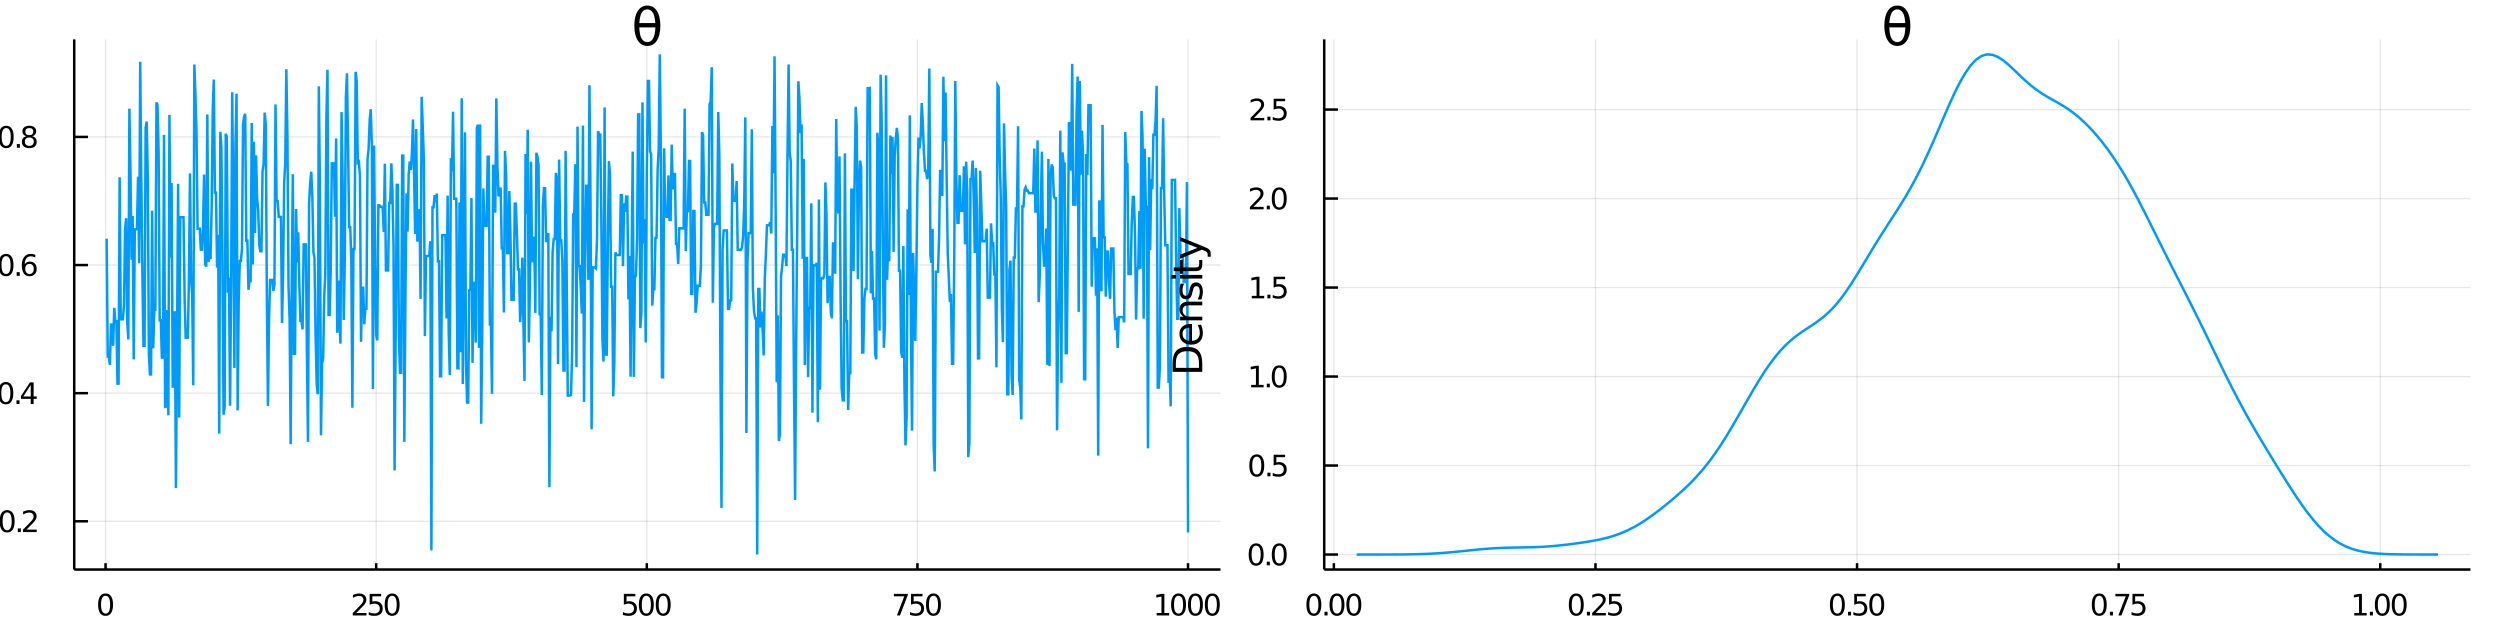 <?xml version="1.0" encoding="utf-8"?>
<svg xmlns="http://www.w3.org/2000/svg" xmlns:xlink="http://www.w3.org/1999/xlink" width="1000" height="250" viewBox="0 0 4000 1000">
<rect x="0" y="0" width="4000" height="1000" fill="#333333" stroke="none"/>
<defs>
  <clipPath id="clip260">
    <rect x="0" y="0" width="4000" height="1000"/>
  </clipPath>
</defs>
<path clip-path="url(#clip260)" d="
M0 1000 L4000 1000 L4000 0 L0 0  Z
  " fill="#ffffff" fill-rule="evenodd" fill-opacity="1"/>
<defs>
  <clipPath id="clip261">
    <rect x="800" y="0" width="2801" height="1000"/>
  </clipPath>
</defs>
<path clip-path="url(#clip260)" d="
M118.74 911.26 L1952.76 911.26 L1952.76 62.992 L118.74 62.992  Z
  " fill="#ffffff" fill-rule="evenodd" fill-opacity="1"/>
<defs>
  <clipPath id="clip262">
    <rect x="118" y="62" width="1835" height="849"/>
  </clipPath>
</defs>
<polyline clip-path="url(#clip262)" style="stroke:#000000; stroke-width:2; stroke-opacity:0.1; fill:none" points="
  168.914,911.26 168.914,62.992 
  "/>
<polyline clip-path="url(#clip262)" style="stroke:#000000; stroke-width:2; stroke-opacity:0.1; fill:none" points="
  601.898,911.26 601.898,62.992 
  "/>
<polyline clip-path="url(#clip262)" style="stroke:#000000; stroke-width:2; stroke-opacity:0.1; fill:none" points="
  1034.88,911.26 1034.88,62.992 
  "/>
<polyline clip-path="url(#clip262)" style="stroke:#000000; stroke-width:2; stroke-opacity:0.1; fill:none" points="
  1467.87,911.26 1467.87,62.992 
  "/>
<polyline clip-path="url(#clip262)" style="stroke:#000000; stroke-width:2; stroke-opacity:0.1; fill:none" points="
  1900.85,911.26 1900.85,62.992 
  "/>
<polyline clip-path="url(#clip260)" style="stroke:#000000; stroke-width:4; stroke-opacity:1; fill:none" points="
  118.74,911.26 1952.76,911.26 
  "/>
<polyline clip-path="url(#clip260)" style="stroke:#000000; stroke-width:4; stroke-opacity:1; fill:none" points="
  168.914,911.26 168.914,901.081 
  "/>
<polyline clip-path="url(#clip260)" style="stroke:#000000; stroke-width:4; stroke-opacity:1; fill:none" points="
  601.898,911.26 601.898,901.081 
  "/>
<polyline clip-path="url(#clip260)" style="stroke:#000000; stroke-width:4; stroke-opacity:1; fill:none" points="
  1034.88,911.26 1034.88,901.081 
  "/>
<polyline clip-path="url(#clip260)" style="stroke:#000000; stroke-width:4; stroke-opacity:1; fill:none" points="
  1467.87,911.26 1467.87,901.081 
  "/>
<polyline clip-path="url(#clip260)" style="stroke:#000000; stroke-width:4; stroke-opacity:1; fill:none" points="
  1900.85,911.26 1900.85,901.081 
  "/>
<path clip-path="url(#clip260)" d="M 0 0 M168.914 953.251 Q165.303 953.251 163.475 956.815 Q161.669 960.357 161.669 967.487 Q161.669 974.593 163.475 978.158 Q165.303 981.699 168.914 981.699 Q172.549 981.699 174.354 978.158 Q176.183 974.593 176.183 967.487 Q176.183 960.357 174.354 956.815 Q172.549 953.251 168.914 953.251 M168.914 949.547 Q174.724 949.547 177.78 954.153 Q180.859 958.737 180.859 967.487 Q180.859 976.213 177.78 980.82 Q174.724 985.403 168.914 985.403 Q163.104 985.403 160.025 980.82 Q156.97 976.213 156.97 967.487 Q156.97 958.737 160.025 954.153 Q163.104 949.547 168.914 949.547 Z" fill="#000000" fill-rule="evenodd" fill-opacity="1" /><path clip-path="url(#clip260)" d="M 0 0 M570.035 980.797 L586.354 980.797 L586.354 984.732 L564.41 984.732 L564.41 980.797 Q567.072 978.042 571.655 973.412 Q576.262 968.76 577.442 967.417 Q579.688 964.894 580.567 963.158 Q581.47 961.399 581.47 959.709 Q581.47 956.954 579.526 955.218 Q577.604 953.482 574.503 953.482 Q572.303 953.482 569.85 954.246 Q567.419 955.01 564.641 956.561 L564.641 951.839 Q567.466 950.704 569.919 950.126 Q572.373 949.547 574.41 949.547 Q579.78 949.547 582.975 952.232 Q586.169 954.917 586.169 959.408 Q586.169 961.538 585.359 963.459 Q584.572 965.357 582.465 967.95 Q581.887 968.621 578.785 971.838 Q575.683 975.033 570.035 980.797 Z" fill="#000000" fill-rule="evenodd" fill-opacity="1" /><path clip-path="url(#clip260)" d="M 0 0 M591.47 950.172 L609.826 950.172 L609.826 954.107 L595.752 954.107 L595.752 962.579 Q596.771 962.232 597.789 962.07 Q598.808 961.885 599.826 961.885 Q605.613 961.885 608.993 965.056 Q612.373 968.227 612.373 973.644 Q612.373 979.223 608.9 982.324 Q605.428 985.403 599.109 985.403 Q596.933 985.403 594.664 985.033 Q592.419 984.662 590.012 983.922 L590.012 979.223 Q592.095 980.357 594.317 980.912 Q596.539 981.468 599.016 981.468 Q603.021 981.468 605.359 979.362 Q607.697 977.255 607.697 973.644 Q607.697 970.033 605.359 967.926 Q603.021 965.82 599.016 965.82 Q597.141 965.82 595.266 966.237 Q593.414 966.653 591.47 967.533 L591.47 950.172 Z" fill="#000000" fill-rule="evenodd" fill-opacity="1" /><path clip-path="url(#clip260)" d="M 0 0 M627.442 953.251 Q623.831 953.251 622.002 956.815 Q620.197 960.357 620.197 967.487 Q620.197 974.593 622.002 978.158 Q623.831 981.699 627.442 981.699 Q631.076 981.699 632.882 978.158 Q634.711 974.593 634.711 967.487 Q634.711 960.357 632.882 956.815 Q631.076 953.251 627.442 953.251 M627.442 949.547 Q633.252 949.547 636.308 954.153 Q639.386 958.737 639.386 967.487 Q639.386 976.213 636.308 980.82 Q633.252 985.403 627.442 985.403 Q621.632 985.403 618.553 980.82 Q615.498 976.213 615.498 967.487 Q615.498 958.737 618.553 954.153 Q621.632 949.547 627.442 949.547 Z" fill="#000000" fill-rule="evenodd" fill-opacity="1" /><path clip-path="url(#clip260)" d="M 0 0 M998.146 950.172 L1016.5 950.172 L1016.5 954.107 L1002.43 954.107 L1002.43 962.579 Q1003.45 962.232 1004.47 962.07 Q1005.48 961.885 1006.5 961.885 Q1012.29 961.885 1015.67 965.056 Q1019.05 968.227 1019.05 973.644 Q1019.05 979.223 1015.58 982.324 Q1012.1 985.403 1005.78 985.403 Q1003.61 985.403 1001.34 985.033 Q999.095 984.662 996.688 983.922 L996.688 979.223 Q998.771 980.357 1000.99 980.912 Q1003.22 981.468 1005.69 981.468 Q1009.7 981.468 1012.03 979.362 Q1014.37 977.255 1014.37 973.644 Q1014.37 970.033 1012.03 967.926 Q1009.7 965.82 1005.69 965.82 Q1003.82 965.82 1001.94 966.237 Q1000.09 966.653 998.146 967.533 L998.146 950.172 Z" fill="#000000" fill-rule="evenodd" fill-opacity="1" /><path clip-path="url(#clip260)" d="M 0 0 M1034.12 953.251 Q1030.51 953.251 1028.68 956.815 Q1026.87 960.357 1026.87 967.487 Q1026.87 974.593 1028.68 978.158 Q1030.51 981.699 1034.12 981.699 Q1037.75 981.699 1039.56 978.158 Q1041.39 974.593 1041.39 967.487 Q1041.39 960.357 1039.56 956.815 Q1037.75 953.251 1034.12 953.251 M1034.12 949.547 Q1039.93 949.547 1042.98 954.153 Q1046.06 958.737 1046.06 967.487 Q1046.06 976.213 1042.98 980.82 Q1039.93 985.403 1034.12 985.403 Q1028.31 985.403 1025.23 980.82 Q1022.17 976.213 1022.17 967.487 Q1022.17 958.737 1025.23 954.153 Q1028.31 949.547 1034.12 949.547 Z" fill="#000000" fill-rule="evenodd" fill-opacity="1" /><path clip-path="url(#clip260)" d="M 0 0 M1061.13 953.251 Q1057.52 953.251 1055.69 956.815 Q1053.89 960.357 1053.89 967.487 Q1053.89 974.593 1055.69 978.158 Q1057.52 981.699 1061.13 981.699 Q1064.77 981.699 1066.57 978.158 Q1068.4 974.593 1068.4 967.487 Q1068.4 960.357 1066.57 956.815 Q1064.77 953.251 1061.13 953.251 M1061.13 949.547 Q1066.94 949.547 1070 954.153 Q1073.08 958.737 1073.08 967.487 Q1073.08 976.213 1070 980.82 Q1066.94 985.403 1061.13 985.403 Q1055.32 985.403 1052.24 980.82 Q1049.19 976.213 1049.19 967.487 Q1049.19 958.737 1052.24 954.153 Q1055.32 949.547 1061.13 949.547 Z" fill="#000000" fill-rule="evenodd" fill-opacity="1" /><path clip-path="url(#clip260)" d="M 0 0 M1430.24 950.172 L1452.46 950.172 L1452.46 952.163 L1439.91 984.732 L1435.03 984.732 L1446.84 954.107 L1430.24 954.107 L1430.24 950.172 Z" fill="#000000" fill-rule="evenodd" fill-opacity="1" /><path clip-path="url(#clip260)" d="M 0 0 M1457.58 950.172 L1475.93 950.172 L1475.93 954.107 L1461.86 954.107 L1461.86 962.579 Q1462.88 962.232 1463.9 962.07 Q1464.91 961.885 1465.93 961.885 Q1471.72 961.885 1475.1 965.056 Q1478.48 968.227 1478.48 973.644 Q1478.48 979.223 1475.01 982.324 Q1471.53 985.403 1465.22 985.403 Q1463.04 985.403 1460.77 985.033 Q1458.53 984.662 1456.12 983.922 L1456.12 979.223 Q1458.2 980.357 1460.42 980.912 Q1462.65 981.468 1465.12 981.468 Q1469.13 981.468 1471.47 979.362 Q1473.8 977.255 1473.8 973.644 Q1473.8 970.033 1471.47 967.926 Q1469.13 965.82 1465.12 965.82 Q1463.25 965.82 1461.37 966.237 Q1459.52 966.653 1457.58 967.533 L1457.58 950.172 Z" fill="#000000" fill-rule="evenodd" fill-opacity="1" /><path clip-path="url(#clip260)" d="M 0 0 M1493.55 953.251 Q1489.94 953.251 1488.11 956.815 Q1486.3 960.357 1486.3 967.487 Q1486.3 974.593 1488.11 978.158 Q1489.94 981.699 1493.55 981.699 Q1497.18 981.699 1498.99 978.158 Q1500.82 974.593 1500.82 967.487 Q1500.82 960.357 1498.99 956.815 Q1497.18 953.251 1493.55 953.251 M1493.55 949.547 Q1499.36 949.547 1502.41 954.153 Q1505.49 958.737 1505.49 967.487 Q1505.49 976.213 1502.41 980.82 Q1499.36 985.403 1493.55 985.403 Q1487.74 985.403 1484.66 980.82 Q1481.6 976.213 1481.6 967.487 Q1481.6 958.737 1484.66 954.153 Q1487.74 949.547 1493.55 949.547 Z" fill="#000000" fill-rule="evenodd" fill-opacity="1" /><path clip-path="url(#clip260)" d="M 0 0 M1850.71 980.797 L1858.35 980.797 L1858.35 954.431 L1850.04 956.098 L1850.04 951.839 L1858.3 950.172 L1862.98 950.172 L1862.98 980.797 L1870.62 980.797 L1870.62 984.732 L1850.71 984.732 L1850.71 980.797 Z" fill="#000000" fill-rule="evenodd" fill-opacity="1" /><path clip-path="url(#clip260)" d="M 0 0 M1885.69 953.251 Q1882.08 953.251 1880.25 956.815 Q1878.44 960.357 1878.44 967.487 Q1878.44 974.593 1880.25 978.158 Q1882.08 981.699 1885.69 981.699 Q1889.32 981.699 1891.13 978.158 Q1892.96 974.593 1892.96 967.487 Q1892.96 960.357 1891.13 956.815 Q1889.32 953.251 1885.69 953.251 M1885.69 949.547 Q1891.5 949.547 1894.55 954.153 Q1897.63 958.737 1897.63 967.487 Q1897.63 976.213 1894.55 980.82 Q1891.5 985.403 1885.69 985.403 Q1879.88 985.403 1876.8 980.82 Q1873.74 976.213 1873.74 967.487 Q1873.74 958.737 1876.8 954.153 Q1879.88 949.547 1885.69 949.547 Z" fill="#000000" fill-rule="evenodd" fill-opacity="1" /><path clip-path="url(#clip260)" d="M 0 0 M1912.7 953.251 Q1909.09 953.251 1907.26 956.815 Q1905.46 960.357 1905.46 967.487 Q1905.46 974.593 1907.26 978.158 Q1909.09 981.699 1912.7 981.699 Q1916.34 981.699 1918.14 978.158 Q1919.97 974.593 1919.97 967.487 Q1919.97 960.357 1918.14 956.815 Q1916.34 953.251 1912.7 953.251 M1912.7 949.547 Q1918.51 949.547 1921.57 954.153 Q1924.65 958.737 1924.65 967.487 Q1924.65 976.213 1921.57 980.82 Q1918.51 985.403 1912.7 985.403 Q1906.89 985.403 1903.81 980.82 Q1900.76 976.213 1900.76 967.487 Q1900.76 958.737 1903.81 954.153 Q1906.89 949.547 1912.7 949.547 Z" fill="#000000" fill-rule="evenodd" fill-opacity="1" /><path clip-path="url(#clip260)" d="M 0 0 M1939.72 953.251 Q1936.1 953.251 1934.28 956.815 Q1932.47 960.357 1932.47 967.487 Q1932.47 974.593 1934.28 978.158 Q1936.1 981.699 1939.72 981.699 Q1943.35 981.699 1945.16 978.158 Q1946.98 974.593 1946.98 967.487 Q1946.98 960.357 1945.16 956.815 Q1943.35 953.251 1939.72 953.251 M1939.72 949.547 Q1945.53 949.547 1948.58 954.153 Q1951.66 958.737 1951.66 967.487 Q1951.66 976.213 1948.58 980.82 Q1945.53 985.403 1939.72 985.403 Q1933.91 985.403 1930.83 980.82 Q1927.77 976.213 1927.77 967.487 Q1927.77 958.737 1930.83 954.153 Q1933.91 949.547 1939.72 949.547 Z" fill="#000000" fill-rule="evenodd" fill-opacity="1" /><path clip-path="url(#clip260)" d="M 0 0 M917.76 1032.6 L924.189 1032.6 L924.189 1080.12 L917.76 1080.12 L917.76 1032.6 Z" fill="#000000" fill-rule="evenodd" fill-opacity="1" /><path clip-path="url(#clip260)" d="M 0 0 M936.125 1034.35 L936.125 1044.48 L948.188 1044.48 L948.188 1049.03 L936.125 1049.03 L936.125 1068.38 Q936.125 1072.74 937.302 1073.98 Q938.512 1075.22 942.172 1075.22 L948.188 1075.22 L948.188 1080.12 L942.172 1080.12 Q935.393 1080.12 932.815 1077.61 Q930.236 1075.06 930.236 1068.38 L930.236 1049.03 L925.94 1049.03 L925.94 1044.48 L930.236 1044.48 L930.236 1034.35 L936.125 1034.35 Z" fill="#000000" fill-rule="evenodd" fill-opacity="1" /><path clip-path="url(#clip260)" d="M 0 0 M984.822 1060.84 L984.822 1063.7 L957.895 1063.7 Q958.277 1069.75 961.524 1072.93 Q964.802 1076.08 970.627 1076.08 Q974.001 1076.08 977.152 1075.25 Q980.335 1074.43 983.454 1072.77 L983.454 1078.31 Q980.303 1079.65 976.993 1080.35 Q973.682 1081.05 970.277 1081.05 Q961.747 1081.05 956.75 1076.08 Q951.784 1071.12 951.784 1062.65 Q951.784 1053.9 956.495 1048.77 Q961.237 1043.62 969.258 1043.62 Q976.451 1043.62 980.621 1048.26 Q984.822 1052.88 984.822 1060.84 M978.966 1059.12 Q978.902 1054.31 976.261 1051.45 Q973.651 1048.58 969.322 1048.58 Q964.42 1048.58 961.46 1051.35 Q958.532 1054.12 958.086 1059.15 L978.966 1059.12 Z" fill="#000000" fill-rule="evenodd" fill-opacity="1" /><path clip-path="url(#clip260)" d="M 0 0 M1011.62 1049.95 Q1010.64 1049.38 1009.46 1049.12 Q1008.31 1048.84 1006.91 1048.84 Q1001.95 1048.84 999.273 1052.08 Q996.631 1055.3 996.631 1061.35 L996.631 1080.12 L990.742 1080.12 L990.742 1044.48 L996.631 1044.48 L996.631 1050.01 Q998.477 1046.77 1001.44 1045.21 Q1004.4 1043.62 1008.63 1043.62 Q1009.23 1043.62 1009.97 1043.71 Q1010.7 1043.78 1011.59 1043.93 L1011.62 1049.95 Z" fill="#000000" fill-rule="evenodd" fill-opacity="1" /><path clip-path="url(#clip260)" d="M 0 0 M1033.97 1062.2 Q1026.87 1062.2 1024.13 1063.83 Q1021.39 1065.45 1021.39 1069.37 Q1021.39 1072.48 1023.43 1074.33 Q1025.5 1076.15 1029.03 1076.15 Q1033.9 1076.15 1036.83 1072.71 Q1039.79 1069.24 1039.79 1063.51 L1039.79 1062.2 L1033.97 1062.2 M1045.65 1059.79 L1045.65 1080.12 L1039.79 1080.12 L1039.79 1074.71 Q1037.79 1077.96 1034.79 1079.52 Q1031.8 1081.05 1027.47 1081.05 Q1022 1081.05 1018.75 1077.99 Q1015.54 1074.9 1015.54 1069.75 Q1015.54 1063.73 1019.55 1060.68 Q1023.59 1057.62 1031.58 1057.62 L1039.79 1057.62 L1039.79 1057.05 Q1039.79 1053.01 1037.12 1050.81 Q1034.47 1048.58 1029.67 1048.58 Q1026.61 1048.58 1023.72 1049.31 Q1020.82 1050.05 1018.15 1051.51 L1018.15 1046.1 Q1021.36 1044.86 1024.39 1044.25 Q1027.41 1043.62 1030.27 1043.62 Q1038.01 1043.62 1041.83 1047.63 Q1045.65 1051.64 1045.65 1059.79 Z" fill="#000000" fill-rule="evenodd" fill-opacity="1" /><path clip-path="url(#clip260)" d="M 0 0 M1057.58 1034.35 L1057.58 1044.48 L1069.65 1044.48 L1069.65 1049.03 L1057.58 1049.03 L1057.58 1068.38 Q1057.58 1072.74 1058.76 1073.98 Q1059.97 1075.22 1063.63 1075.22 L1069.65 1075.22 L1069.65 1080.12 L1063.63 1080.12 Q1056.85 1080.12 1054.27 1077.61 Q1051.69 1075.06 1051.69 1068.38 L1051.69 1049.03 L1047.4 1049.03 L1047.4 1044.48 L1051.69 1044.48 L1051.69 1034.35 L1057.58 1034.35 Z" fill="#000000" fill-rule="evenodd" fill-opacity="1" /><path clip-path="url(#clip260)" d="M 0 0 M1075.79 1044.48 L1081.64 1044.48 L1081.64 1080.12 L1075.79 1080.12 L1075.79 1044.48 M1075.79 1030.6 L1081.64 1030.6 L1081.64 1038.01 L1075.79 1038.01 L1075.79 1030.6 Z" fill="#000000" fill-rule="evenodd" fill-opacity="1" /><path clip-path="url(#clip260)" d="M 0 0 M1101.6 1048.58 Q1096.89 1048.58 1094.15 1052.27 Q1091.42 1055.93 1091.42 1062.33 Q1091.42 1068.73 1094.12 1072.42 Q1096.86 1076.08 1101.6 1076.08 Q1106.28 1076.08 1109.02 1072.39 Q1111.75 1068.7 1111.75 1062.33 Q1111.75 1056 1109.02 1052.31 Q1106.28 1048.58 1101.6 1048.58 M1101.6 1043.62 Q1109.24 1043.62 1113.6 1048.58 Q1117.96 1053.55 1117.96 1062.33 Q1117.96 1071.08 1113.6 1076.08 Q1109.24 1081.05 1101.6 1081.05 Q1093.93 1081.05 1089.57 1076.08 Q1085.24 1071.08 1085.24 1062.33 Q1085.24 1053.55 1089.57 1048.58 Q1093.93 1043.62 1101.6 1043.62 Z" fill="#000000" fill-rule="evenodd" fill-opacity="1" /><path clip-path="url(#clip260)" d="M 0 0 M1153.74 1058.61 L1153.74 1080.12 L1147.88 1080.12 L1147.88 1058.8 Q1147.88 1053.74 1145.91 1051.22 Q1143.93 1048.71 1139.99 1048.71 Q1135.24 1048.71 1132.51 1051.73 Q1129.77 1054.76 1129.77 1059.98 L1129.77 1080.12 L1123.88 1080.12 L1123.88 1044.48 L1129.77 1044.48 L1129.77 1050.01 Q1131.87 1046.8 1134.7 1045.21 Q1137.57 1043.62 1141.29 1043.62 Q1147.43 1043.62 1150.59 1047.44 Q1153.74 1051.22 1153.74 1058.61 Z" fill="#000000" fill-rule="evenodd" fill-opacity="1" /><polyline clip-path="url(#clip262)" style="stroke:#000000; stroke-width:2; stroke-opacity:0.1; fill:none" points="
  118.74,834.067 1952.76,834.067 
  "/>
<polyline clip-path="url(#clip262)" style="stroke:#000000; stroke-width:2; stroke-opacity:0.1; fill:none" points="
  118.74,629.078 1952.76,629.078 
  "/>
<polyline clip-path="url(#clip262)" style="stroke:#000000; stroke-width:2; stroke-opacity:0.1; fill:none" points="
  118.74,424.09 1952.76,424.09 
  "/>
<polyline clip-path="url(#clip262)" style="stroke:#000000; stroke-width:2; stroke-opacity:0.1; fill:none" points="
  118.74,219.101 1952.76,219.101 
  "/>
<polyline clip-path="url(#clip260)" style="stroke:#000000; stroke-width:4; stroke-opacity:1; fill:none" points="
  118.74,911.26 118.74,62.992 
  "/>
<polyline clip-path="url(#clip260)" style="stroke:#000000; stroke-width:4; stroke-opacity:1; fill:none" points="
  118.74,834.067 140.748,834.067 
  "/>
<polyline clip-path="url(#clip260)" style="stroke:#000000; stroke-width:4; stroke-opacity:1; fill:none" points="
  118.74,629.078 140.748,629.078 
  "/>
<polyline clip-path="url(#clip260)" style="stroke:#000000; stroke-width:4; stroke-opacity:1; fill:none" points="
  118.74,424.09 140.748,424.09 
  "/>
<polyline clip-path="url(#clip260)" style="stroke:#000000; stroke-width:4; stroke-opacity:1; fill:none" points="
  118.74,219.101 140.748,219.101 
  "/>
<path clip-path="url(#clip260)" d="M 0 0 M11.426 819.866 Q7.814 819.866 5.986 823.431 Q4.18 826.972 4.18 834.102 Q4.18 841.208 5.986 844.773 Q7.814 848.315 11.426 848.315 Q15.06 848.315 16.865 844.773 Q18.694 841.208 18.694 834.102 Q18.694 826.972 16.865 823.431 Q15.06 819.866 11.426 819.866 M11.426 816.162 Q17.236 816.162 20.291 820.769 Q23.37 825.352 23.37 834.102 Q23.37 842.829 20.291 847.435 Q17.236 852.018 11.426 852.018 Q5.615 852.018 2.537 847.435 Q-0.519 842.829 -0.519 834.102 Q-0.519 825.352 2.537 820.769 Q5.615 816.162 11.426 816.162 Z" fill="#000000" fill-rule="evenodd" fill-opacity="1" /><path clip-path="url(#clip260)" d="M 0 0 M28.439 845.467 L33.324 845.467 L33.324 851.347 L28.439 851.347 L28.439 845.467 Z" fill="#000000" fill-rule="evenodd" fill-opacity="1" /><path clip-path="url(#clip260)" d="M 0 0 M42.421 847.412 L58.74 847.412 L58.74 851.347 L36.796 851.347 L36.796 847.412 Q39.458 844.657 44.041 840.028 Q48.648 835.375 49.828 834.032 Q52.074 831.509 52.953 829.773 Q53.856 828.014 53.856 826.324 Q53.856 823.569 51.911 821.833 Q49.99 820.097 46.888 820.097 Q44.689 820.097 42.236 820.861 Q39.805 821.625 37.027 823.176 L37.027 818.454 Q39.851 817.319 42.305 816.741 Q44.759 816.162 46.796 816.162 Q52.166 816.162 55.361 818.847 Q58.555 821.532 58.555 826.023 Q58.555 828.153 57.745 830.074 Q56.958 831.972 54.851 834.565 Q54.273 835.236 51.171 838.454 Q48.069 841.648 42.421 847.412 Z" fill="#000000" fill-rule="evenodd" fill-opacity="1" /><path clip-path="url(#clip260)" d="M 0 0 M9.342 614.877 Q5.731 614.877 3.902 618.442 Q2.097 621.984 2.097 629.113 Q2.097 636.22 3.902 639.784 Q5.731 643.326 9.342 643.326 Q12.976 643.326 14.782 639.784 Q16.611 636.22 16.611 629.113 Q16.611 621.984 14.782 618.442 Q12.976 614.877 9.342 614.877 M9.342 611.173 Q15.152 611.173 18.208 615.78 Q21.287 620.363 21.287 629.113 Q21.287 637.84 18.208 642.446 Q15.152 647.03 9.342 647.03 Q3.532 647.03 0.453 642.446 Q-2.602 637.84 -2.602 629.113 Q-2.602 620.363 0.453 615.78 Q3.532 611.173 9.342 611.173 Z" fill="#000000" fill-rule="evenodd" fill-opacity="1" /><path clip-path="url(#clip260)" d="M 0 0 M26.356 640.479 L31.24 640.479 L31.24 646.358 L26.356 646.358 L26.356 640.479 Z" fill="#000000" fill-rule="evenodd" fill-opacity="1" /><path clip-path="url(#clip260)" d="M 0 0 M49.157 615.872 L37.351 634.321 L49.157 634.321 L49.157 615.872 M47.93 611.798 L53.81 611.798 L53.81 634.321 L58.74 634.321 L58.74 638.21 L53.81 638.21 L53.81 646.358 L49.157 646.358 L49.157 638.21 L33.555 638.21 L33.555 633.696 L47.93 611.798 Z" fill="#000000" fill-rule="evenodd" fill-opacity="1" /><path clip-path="url(#clip260)" d="M 0 0 M9.666 409.888 Q6.055 409.888 4.227 413.453 Q2.421 416.995 2.421 424.124 Q2.421 431.231 4.227 434.796 Q6.055 438.337 9.666 438.337 Q13.301 438.337 15.106 434.796 Q16.935 431.231 16.935 424.124 Q16.935 416.995 15.106 413.453 Q13.301 409.888 9.666 409.888 M9.666 406.185 Q15.476 406.185 18.532 410.791 Q21.611 415.374 21.611 424.124 Q21.611 432.851 18.532 437.458 Q15.476 442.041 9.666 442.041 Q3.856 442.041 0.778 437.458 Q-2.278 432.851 -2.278 424.124 Q-2.278 415.374 0.778 410.791 Q3.856 406.185 9.666 406.185 Z" fill="#000000" fill-rule="evenodd" fill-opacity="1" /><path clip-path="url(#clip260)" d="M 0 0 M26.68 435.49 L31.564 435.49 L31.564 441.37 L26.68 441.37 L26.68 435.49 Z" fill="#000000" fill-rule="evenodd" fill-opacity="1" /><path clip-path="url(#clip260)" d="M 0 0 M47.212 422.226 Q44.064 422.226 42.212 424.379 Q40.384 426.532 40.384 430.282 Q40.384 434.009 42.212 436.185 Q44.064 438.337 47.212 438.337 Q50.361 438.337 52.189 436.185 Q54.041 434.009 54.041 430.282 Q54.041 426.532 52.189 424.379 Q50.361 422.226 47.212 422.226 M56.495 407.574 L56.495 411.833 Q54.736 410.999 52.93 410.56 Q51.148 410.12 49.388 410.12 Q44.759 410.12 42.305 413.245 Q39.874 416.37 39.527 422.689 Q40.893 420.675 42.953 419.611 Q45.013 418.523 47.49 418.523 Q52.699 418.523 55.708 421.694 Q58.74 424.842 58.74 430.282 Q58.74 435.606 55.592 438.823 Q52.444 442.041 47.212 442.041 Q41.217 442.041 38.046 437.458 Q34.874 432.851 34.874 424.124 Q34.874 415.93 38.763 411.069 Q42.652 406.185 49.203 406.185 Q50.962 406.185 52.745 406.532 Q54.55 406.879 56.495 407.574 Z" fill="#000000" fill-rule="evenodd" fill-opacity="1" /><path clip-path="url(#clip260)" d="M 0 0 M9.921 204.9 Q6.31 204.9 4.481 208.464 Q2.676 212.006 2.676 219.136 Q2.676 226.242 4.481 229.807 Q6.31 233.349 9.921 233.349 Q13.555 233.349 15.361 229.807 Q17.189 226.242 17.189 219.136 Q17.189 212.006 15.361 208.464 Q13.555 204.9 9.921 204.9 M9.921 201.196 Q15.731 201.196 18.787 205.802 Q21.865 210.386 21.865 219.136 Q21.865 227.863 18.787 232.469 Q15.731 237.052 9.921 237.052 Q4.111 237.052 1.032 232.469 Q-2.023 227.863 -2.023 219.136 Q-2.023 210.386 1.032 205.802 Q4.111 201.196 9.921 201.196 Z" fill="#000000" fill-rule="evenodd" fill-opacity="1" /><path clip-path="url(#clip260)" d="M 0 0 M26.935 230.501 L31.819 230.501 L31.819 236.381 L26.935 236.381 L26.935 230.501 Z" fill="#000000" fill-rule="evenodd" fill-opacity="1" /><path clip-path="url(#clip260)" d="M 0 0 M46.888 219.969 Q43.555 219.969 41.634 221.751 Q39.736 223.534 39.736 226.659 Q39.736 229.784 41.634 231.566 Q43.555 233.349 46.888 233.349 Q50.222 233.349 52.143 231.566 Q54.064 229.761 54.064 226.659 Q54.064 223.534 52.143 221.751 Q50.245 219.969 46.888 219.969 M42.212 217.978 Q39.203 217.238 37.513 215.177 Q35.847 213.117 35.847 210.154 Q35.847 206.011 38.787 203.603 Q41.749 201.196 46.888 201.196 Q52.05 201.196 54.99 203.603 Q57.93 206.011 57.93 210.154 Q57.93 213.117 56.24 215.177 Q54.574 217.238 51.587 217.978 Q54.967 218.765 56.842 221.057 Q58.74 223.349 58.74 226.659 Q58.74 231.682 55.661 234.367 Q52.606 237.052 46.888 237.052 Q41.171 237.052 38.092 234.367 Q35.037 231.682 35.037 226.659 Q35.037 223.349 36.935 221.057 Q38.833 218.765 42.212 217.978 M40.499 210.594 Q40.499 213.279 42.166 214.784 Q43.856 216.289 46.888 216.289 Q49.898 216.289 51.587 214.784 Q53.3 213.279 53.3 210.594 Q53.3 207.909 51.587 206.404 Q49.898 204.9 46.888 204.9 Q43.856 204.9 42.166 206.404 Q40.499 207.909 40.499 210.594 Z" fill="#000000" fill-rule="evenodd" fill-opacity="1" /><path clip-path="url(#clip260)" d="M 0 0 M-122.819 650.184 L-116.548 650.184 Q-118.299 653.844 -119.158 657.09 Q-120.018 660.337 -120.018 663.361 Q-120.018 668.612 -117.981 671.477 Q-115.944 674.31 -112.188 674.31 Q-109.037 674.31 -107.413 672.432 Q-105.822 670.522 -104.835 665.238 L-104.04 661.355 Q-102.671 654.162 -99.202 650.756 Q-95.764 647.319 -89.972 647.319 Q-83.065 647.319 -79.5 651.966 Q-75.935 656.581 -75.935 665.525 Q-75.935 668.899 -76.699 672.718 Q-77.463 676.506 -78.959 680.58 L-85.579 680.58 Q-83.383 676.665 -82.269 672.909 Q-81.155 669.153 -81.155 665.525 Q-81.155 660.019 -83.319 657.027 Q-85.484 654.035 -89.494 654.035 Q-92.995 654.035 -94.969 656.199 Q-96.942 658.332 -97.929 663.233 L-98.692 667.148 Q-100.125 674.341 -103.18 677.556 Q-106.236 680.771 -111.679 680.771 Q-117.981 680.771 -121.609 676.347 Q-125.237 671.891 -125.237 664.093 Q-125.237 660.751 -124.633 657.281 Q-124.028 653.812 -122.819 650.184 Z" fill="#000000" fill-rule="evenodd" fill-opacity="1" /><path clip-path="url(#clip260)" d="M 0 0 M-94.778 624.975 Q-94.778 632.073 -93.154 634.81 Q-91.531 637.548 -87.616 637.548 Q-84.497 637.548 -82.651 635.511 Q-80.837 633.442 -80.837 629.909 Q-80.837 625.039 -84.274 622.111 Q-87.743 619.151 -93.473 619.151 L-94.778 619.151 L-94.778 624.975 M-97.197 613.294 L-76.858 613.294 L-76.858 619.151 L-82.269 619.151 Q-79.022 621.156 -77.463 624.148 Q-75.935 627.14 -75.935 631.468 Q-75.935 636.943 -78.991 640.189 Q-82.078 643.404 -87.234 643.404 Q-93.25 643.404 -96.305 639.394 Q-99.361 635.351 -99.361 627.363 L-99.361 619.151 L-99.934 619.151 Q-103.976 619.151 -106.172 621.824 Q-108.4 624.466 -108.4 629.272 Q-108.4 632.328 -107.668 635.224 Q-106.936 638.121 -105.472 640.794 L-110.883 640.794 Q-112.124 637.579 -112.729 634.556 Q-113.365 631.532 -113.365 628.667 Q-113.365 620.933 -109.355 617.114 Q-105.345 613.294 -97.197 613.294 Z" fill="#000000" fill-rule="evenodd" fill-opacity="1" /><path clip-path="url(#clip260)" d="M 0 0 M-105.663 579.397 Q-109.61 577.201 -111.488 574.145 Q-113.365 571.09 -113.365 566.952 Q-113.365 561.382 -109.451 558.358 Q-105.567 555.335 -98.374 555.335 L-76.858 555.335 L-76.858 561.223 L-98.183 561.223 Q-103.308 561.223 -105.79 563.037 Q-108.273 564.851 -108.273 568.575 Q-108.273 573.127 -105.249 575.768 Q-102.225 578.41 -97.006 578.41 L-76.858 578.41 L-76.858 584.298 L-98.183 584.298 Q-103.339 584.298 -105.79 586.113 Q-108.273 587.927 -108.273 591.715 Q-108.273 596.202 -105.217 598.844 Q-102.194 601.486 -97.006 601.486 L-76.858 601.486 L-76.858 607.374 L-112.506 607.374 L-112.506 601.486 L-106.968 601.486 Q-110.246 599.481 -111.806 596.68 Q-113.365 593.879 -113.365 590.028 Q-113.365 586.145 -111.392 583.439 Q-109.419 580.702 -105.663 579.397 Z" fill="#000000" fill-rule="evenodd" fill-opacity="1" /><path clip-path="url(#clip260)" d="M 0 0 M-82.205 543.526 L-63.299 543.526 L-63.299 549.414 L-112.506 549.414 L-112.506 543.526 L-107.095 543.526 Q-110.278 541.68 -111.806 538.879 Q-113.365 536.046 -113.365 532.132 Q-113.365 525.639 -108.209 521.596 Q-103.053 517.522 -94.65 517.522 Q-86.248 517.522 -81.091 521.596 Q-75.935 525.639 -75.935 532.132 Q-75.935 536.046 -77.463 538.879 Q-79.022 541.68 -82.205 543.526 M-94.65 523.601 Q-101.111 523.601 -104.772 526.275 Q-108.464 528.917 -108.464 533.564 Q-108.464 538.211 -104.772 540.884 Q-101.111 543.526 -94.65 543.526 Q-88.189 543.526 -84.497 540.884 Q-80.837 538.211 -80.837 533.564 Q-80.837 528.917 -84.497 526.275 Q-88.189 523.601 -94.65 523.601 Z" fill="#000000" fill-rule="evenodd" fill-opacity="1" /><path clip-path="url(#clip260)" d="M 0 0 M-126.383 511.379 L-126.383 505.523 L-76.858 505.523 L-76.858 511.379 L-126.383 511.379 Z" fill="#000000" fill-rule="evenodd" fill-opacity="1" /><path clip-path="url(#clip260)" d="M 0 0 M-96.146 468.888 L-93.282 468.888 L-93.282 495.815 Q-87.234 495.433 -84.051 492.187 Q-80.9 488.908 -80.9 483.084 Q-80.9 479.71 -81.728 476.559 Q-82.555 473.376 -84.21 470.257 L-78.672 470.257 Q-77.335 473.408 -76.635 476.718 Q-75.935 480.028 -75.935 483.434 Q-75.935 491.964 -80.9 496.961 Q-85.866 501.926 -94.332 501.926 Q-103.085 501.926 -108.209 497.216 Q-113.365 492.473 -113.365 484.452 Q-113.365 477.259 -108.718 473.09 Q-104.103 468.888 -96.146 468.888 M-97.865 474.745 Q-102.671 474.808 -105.536 477.45 Q-108.4 480.06 -108.4 484.389 Q-108.4 489.29 -105.631 492.25 Q-102.862 495.179 -97.833 495.624 L-97.865 474.745 Z" fill="#000000" fill-rule="evenodd" fill-opacity="1" /><path clip-path="url(#clip260)" d="M 0 0 M-112.506 446.226 L-112.506 440.02 L-82.587 428.88 L-112.506 417.74 L-112.506 411.533 L-76.858 424.901 L-76.858 432.858 L-112.506 446.226 Z" fill="#000000" fill-rule="evenodd" fill-opacity="1" /><path clip-path="url(#clip260)" d="M 0 0 M-94.778 389.19 Q-94.778 396.287 -93.154 399.025 Q-91.531 401.762 -87.616 401.762 Q-84.497 401.762 -82.651 399.725 Q-80.837 397.656 -80.837 394.123 Q-80.837 389.253 -84.274 386.325 Q-87.743 383.365 -93.473 383.365 L-94.778 383.365 L-94.778 389.19 M-97.197 377.509 L-76.858 377.509 L-76.858 383.365 L-82.269 383.365 Q-79.022 385.37 -77.463 388.362 Q-75.935 391.354 -75.935 395.683 Q-75.935 401.157 -78.991 404.404 Q-82.078 407.618 -87.234 407.618 Q-93.25 407.618 -96.305 403.608 Q-99.361 399.566 -99.361 391.577 L-99.361 383.365 L-99.934 383.365 Q-103.976 383.365 -106.172 386.039 Q-108.4 388.68 -108.4 393.486 Q-108.4 396.542 -107.668 399.438 Q-106.936 402.335 -105.472 405.008 L-110.883 405.008 Q-112.124 401.794 -112.729 398.77 Q-113.365 395.746 -113.365 392.882 Q-113.365 385.147 -109.355 381.328 Q-105.345 377.509 -97.197 377.509 Z" fill="#000000" fill-rule="evenodd" fill-opacity="1" /><path clip-path="url(#clip260)" d="M 0 0 M-126.383 371.366 L-126.383 365.509 L-76.858 365.509 L-76.858 371.366 L-126.383 371.366 Z" fill="#000000" fill-rule="evenodd" fill-opacity="1" /><path clip-path="url(#clip260)" d="M 0 0 M-90.926 359.971 L-112.506 359.971 L-112.506 354.115 L-91.149 354.115 Q-86.088 354.115 -83.542 352.141 Q-81.028 350.168 -81.028 346.221 Q-81.028 341.479 -84.051 338.741 Q-87.075 335.972 -92.295 335.972 L-112.506 335.972 L-112.506 330.116 L-76.858 330.116 L-76.858 335.972 L-82.333 335.972 Q-79.086 338.105 -77.495 340.938 Q-75.935 343.738 -75.935 347.462 Q-75.935 353.605 -79.754 356.788 Q-83.574 359.971 -90.926 359.971 M-113.365 345.234 L-113.365 345.234 Z" fill="#000000" fill-rule="evenodd" fill-opacity="1" /><path clip-path="url(#clip260)" d="M 0 0 M-96.146 293.481 L-93.282 293.481 L-93.282 320.408 Q-87.234 320.026 -84.051 316.78 Q-80.9 313.501 -80.9 307.677 Q-80.9 304.303 -81.728 301.152 Q-82.555 297.969 -84.21 294.85 L-78.672 294.85 Q-77.335 298.001 -76.635 301.311 Q-75.935 304.621 -75.935 308.027 Q-75.935 316.557 -80.9 321.554 Q-85.866 326.519 -94.332 326.519 Q-103.085 326.519 -108.209 321.809 Q-113.365 317.066 -113.365 309.045 Q-113.365 301.852 -108.718 297.683 Q-104.103 293.481 -96.146 293.481 M-97.865 299.338 Q-102.671 299.401 -105.536 302.043 Q-108.4 304.653 -108.4 308.982 Q-108.4 313.883 -105.631 316.843 Q-102.862 319.772 -97.833 320.217 L-97.865 299.338 Z" fill="#000000" fill-rule="evenodd" fill-opacity="1" /><path clip-path="url(#clip260)" d="M 0 0 M1048.63 43.815 L1022.83 43.815 Q1023.43 55.927 1026.23 61.071 Q1029.71 67.391 1035.75 67.391 Q1041.82 67.391 1045.19 61.031 Q1048.14 55.441 1048.63 43.815 M1048.51 36.928 Q1047.37 25.424 1045.19 21.373 Q1041.7 14.972 1035.75 14.972 Q1029.55 14.972 1026.27 21.292 Q1023.68 26.396 1022.91 36.928 L1048.51 36.928 M1035.75 8.896 Q1045.47 8.896 1051.02 17.484 Q1056.57 26.031 1056.57 41.181 Q1056.57 56.291 1051.02 64.879 Q1045.47 73.508 1035.75 73.508 Q1025.99 73.508 1020.48 64.879 Q1014.93 56.291 1014.93 41.181 Q1014.93 26.031 1020.48 17.484 Q1025.99 8.896 1035.75 8.896 Z" fill="#000000" fill-rule="evenodd" fill-opacity="1" /><polyline clip-path="url(#clip262)" style="stroke:#009af9; stroke-width:4; stroke-opacity:1; fill:none" points="
  170.646,381.856 172.378,570.491 174.11,570.491 175.842,583.717 177.574,519.316 179.306,519.316 181.038,553.249 182.77,492.519 184.502,513.868 186.234,513.868 
  187.966,613.768 189.698,613.768 191.429,283.551 193.161,510.887 194.893,510.887 196.625,510.887 198.357,488.167 200.089,367.631 201.821,349.21 203.553,513.997 
  205.285,543.032 207.017,173.839 208.749,274.34 210.481,415.65 212.213,345.618 213.945,575.078 215.677,367.012 217.409,367.012 219.14,366.066 220.872,282.683 
  222.604,421.117 224.336,98.832 226.068,282.979 227.8,436.476 229.532,553.167 231.264,553.167 232.996,204.515 234.728,194.432 236.46,283.503 238.192,566.698 
  239.924,599.108 241.656,599.108 243.388,337.001 245.119,557.338 246.851,495.869 248.583,495.869 250.315,163.911 252.047,167.654 253.779,244.623 255.511,512.403 
  257.243,512.403 258.975,572.048 260.707,572.048 262.439,215.804 264.171,650.867 265.903,650.482 267.635,496.14 269.367,664.405 271.099,183.697 272.83,412.515 
  274.562,292.858 276.294,618.514 278.026,618.514 279.758,497.859 281.49,781.016 283.222,545.412 284.954,294.058 286.686,668.193 288.418,347.576 290.15,347.576 
  291.882,347.576 293.614,347.576 295.346,475.642 297.078,540.345 298.809,540.345 300.541,540.345 302.273,446.614 304.005,277.501 305.737,445.306 307.469,470.633 
  309.201,616.44 310.933,103.159 312.665,149.677 314.397,210.843 316.129,365.979 317.861,365.979 319.593,365.979 321.325,399.524 323.057,399.524 324.789,362.793 
  326.52,279.291 328.252,422.733 329.984,426.569 331.716,183.165 333.448,419.129 335.18,412.654 336.912,412.654 338.644,331.822 340.376,176.388 342.108,127.26 
  343.84,308.096 345.572,308.096 347.304,428.263 349.036,375.865 350.768,693.759 352.499,210.965 354.231,234.832 355.963,418.049 357.695,663.477 359.427,651.451 
  361.159,213.981 362.891,219.047 364.623,468.291 366.355,444.291 368.087,649.167 369.819,451.811 371.551,147.663 373.283,333.246 375.015,588.731 376.747,231.052 
  378.479,149.859 380.21,656.641 381.942,480.072 383.674,417.478 385.406,417.478 387.138,398.548 388.87,199.4 390.602,186.291 392.334,182.121 394.066,385.044 
  395.798,385.044 397.53,463.653 399.262,449.853 400.994,449.853 402.726,196.673 404.458,423.136 406.189,226.724 407.921,372.807 409.653,248.475 411.385,317.219 
  413.117,335.639 414.849,392.405 416.581,402.065 418.313,402.065 420.045,274.361 421.777,262.448 423.509,180.219 425.241,198.061 426.973,473.945 428.705,649.66 
  430.437,512.399 432.169,447.981 433.9,447.981 435.632,447.981 437.364,465.241 439.096,456.218 440.828,167.044 442.56,321.794 444.292,321.794 446.024,347.037 
  447.756,347.037 449.488,347.037 451.22,516.825 452.952,439.049 454.684,291.326 456.416,260.959 458.148,110.8 459.879,218.037 461.611,457.494 463.343,510.3 
  465.075,710.79 466.807,447.532 468.539,278.714 470.271,565.951 472.003,565.951 473.735,334.376 475.467,420.265 477.199,371.675 478.931,454.956 480.663,513.289 
  482.395,513.289 484.127,527.021 485.859,390.992 487.59,390.992 489.322,390.992 491.054,562.631 492.786,706.989 494.518,325.218 496.25,293.388 497.982,274.8 
  499.714,314.154 501.446,403.037 503.178,413.087 504.91,535.86 506.642,614.295 508.374,630.786 510.106,138.155 511.838,294.034 513.569,696.482 515.301,581.984 
  517.033,573.63 518.765,474.811 520.497,437.147 522.229,189.747 523.961,111.592 525.693,504.055 527.425,504.055 529.157,431.337 530.889,261.369 532.621,261.369 
  534.353,261.369 536.085,346.793 537.817,221.445 539.549,532.455 541.28,448.804 543.012,510.677 544.744,549.804 546.476,179.337 548.208,291.339 549.94,511.92 
  551.672,414.192 553.404,155.148 555.136,117.312 556.868,228.484 558.6,363.435 560.332,363.435 562.064,413.747 563.796,652.44 565.528,398.589 567.259,398.589 
  568.991,114.902 570.723,129.945 572.455,260.039 574.187,258.62 575.919,281.229 577.651,546.953 579.383,460.389 581.115,460.389 582.847,518.813 584.579,493.888 
  586.311,493.888 588.043,254.802 589.775,238.169 591.507,191.106 593.239,174.747 594.97,233.537 596.702,622.55 598.434,232.903 600.166,413.612 601.898,535.988 
  603.63,544.584 605.362,328.544 607.094,328.544 608.826,331.013 610.558,331.013 612.29,331.013 614.022,371.132 615.754,261.847 617.486,432.703 619.218,432.703 
  620.949,432.703 622.681,324.514 624.413,324.514 626.145,261.328 627.877,306.005 629.609,393.666 631.341,752.595 633.073,538.994 634.805,295.851 636.537,295.851 
  638.269,540.358 640.001,596.581 641.733,596.581 643.465,248.987 645.197,248.987 646.929,707.108 648.66,476.76 650.392,309.452 652.124,370.593 653.856,278.668 
  655.588,258.471 657.32,272.065 659.052,244.933 660.784,191.14 662.516,278.997 664.248,374.349 665.98,206.393 667.712,384.514 669.444,384.514 671.176,334.668 
  672.908,478.31 674.639,154.821 676.371,201.229 678.103,252.916 679.835,537.788 681.567,409.637 683.299,409.637 685.031,409.637 686.763,409.637 688.495,386.004 
  690.227,880.663 691.959,331.73 693.691,331.73 695.423,312.224 697.155,323.299 698.887,309.713 700.619,418.105 702.35,418.105 704.082,602.063 705.814,602.063 
  707.546,376.205 709.278,376.205 711.01,376.205 712.742,376.205 714.474,509.555 716.206,313.024 717.938,532.949 719.67,600.246 721.402,253.002 723.134,274.219 
  724.866,178.648 726.598,318.039 728.329,318.039 730.061,318.039 731.793,589.272 733.525,589.272 735.257,323.908 736.989,563.477 738.721,157.241 740.453,614.47 
  742.185,408.014 743.917,211.761 745.649,584.842 747.381,644.113 749.113,644.113 750.845,464.483 752.577,463.351 754.309,316.963 756.04,580.601 757.772,452.626 
  759.504,452.626 761.236,548.087 762.968,205.143 764.7,199.45 766.432,556.541 768.164,199.043 769.896,678.069 771.628,522.882 773.36,301.508 775.092,361.234 
  776.824,361.234 778.556,361.234 780.288,250.697 782.019,250.697 783.751,519.205 785.483,519.205 787.215,630.134 788.947,265.467 790.679,265.467 792.411,340.288 
  794.143,157.321 795.875,265.398 797.607,314.182 799.339,301.905 801.071,301.905 802.803,397.273 804.535,397.273 806.267,500.002 807.999,241.461 809.73,276.968 
  811.462,404.891 813.194,404.891 814.926,305.627 816.658,372.786 818.39,479.722 820.122,479.722 821.854,479.722 823.586,325.974 825.318,325.974 827.05,372.213 
  828.782,431.003 830.514,431.003 832.246,515.441 833.978,487.153 835.709,412.18 837.441,515.312 839.173,609.603 840.905,246.396 842.637,342.065 844.369,207.584 
  846.101,547.957 847.833,462.733 849.565,258.674 851.297,419.76 853.029,380.41 854.761,380.41 856.493,500.654 858.225,244.383 859.957,250.918 861.689,264.26 
  863.42,502.727 865.152,502.727 866.884,631.977 868.616,329.877 870.348,301.168 872.08,301.168 873.812,387.523 875.544,374.756 877.276,374.756 879.008,779.545 
  880.74,506.853 882.472,530.216 884.204,402.517 885.936,382.472 887.668,382.472 889.399,276.671 891.131,287.604 892.863,582.739 894.595,255.246 896.327,384.545 
  898.059,384.545 899.791,417.139 901.523,592.782 903.255,592.782 904.987,241.419 906.719,443.099 908.451,632.858 910.183,632.858 911.915,632.858 913.647,631.971 
  915.379,563.428 917.11,343.247 918.842,343.247 920.574,262.677 922.306,587.429 924.038,202.56 925.77,425.928 927.502,425.928 929.234,459.71 930.966,501.841 
  932.698,201.015 934.43,643.072 936.162,411.974 937.894,297.23 939.626,297.23 941.358,447.81 943.089,136.235 944.821,317.447 946.553,686.773 948.285,427.816 
  950.017,427.816 951.749,427.816 953.481,429.445 955.213,382.472 956.945,209.875 958.677,216.117 960.409,215.645 962.141,350.926 963.873,542.19 965.605,578.512 
  967.337,171.873 969.069,567.385 970.8,567.385 972.532,390.707 974.264,257.827 975.996,280.374 977.728,458.862 979.46,458.862 981.192,634.14 982.924,578.846 
  984.656,403.799 986.388,407.991 988.12,407.991 989.852,407.991 991.584,407.991 993.316,312.218 995.048,312.218 996.779,425.918 998.511,325.4 1000.24,338.976 
  1001.98,314.583 1003.71,314.583 1005.44,479.027 1007.17,409.552 1008.9,602.792 1010.63,411.584 1012.37,242.475 1014.1,603.044 1015.83,444.774 1017.56,440.035 
  1019.29,383.977 1021.03,183.064 1022.76,183.064 1024.49,524.909 1026.22,502.022 1027.95,163.844 1029.69,389.557 1031.42,350.682 1033.15,547.879 1034.88,276.488 
  1036.61,129.582 1038.35,129.582 1040.08,242.142 1041.81,246.823 1043.54,488.959 1045.27,462.632 1047.01,462.632 1048.74,380.538 1050.47,380.538 1052.2,271.566 
  1053.93,237.623 1055.67,87 1057.4,250.73 1059.13,603.674 1060.86,603.674 1062.59,237.327 1064.32,345.558 1066.06,346.757 1067.79,346.757 1069.52,280.601 
  1071.25,351.959 1072.98,351.959 1074.72,231.409 1076.45,303.058 1078.18,287.514 1079.91,276.674 1081.64,390.169 1083.38,390.169 1085.11,422.382 1086.84,365.342 
  1088.57,365.342 1090.3,365.342 1092.04,365.342 1093.77,365.342 1095.5,173.822 1097.23,401.636 1098.96,337.743 1100.7,337.743 1102.43,257.528 1104.16,257.528 
  1105.89,470.059 1107.62,470.059 1109.36,337.565 1111.09,337.565 1112.82,500.477 1114.55,485.546 1116.28,457.168 1118.01,457.168 1119.75,457.168 1121.48,423.709 
  1123.21,211.438 1124.94,216.411 1126.67,324.04 1128.41,324.04 1130.14,343.63 1131.87,343.63 1133.6,343.63 1135.33,166.635 1137.07,162.356 1138.8,107.441 
  1140.53,484.356 1142.26,364.098 1143.99,358.164 1145.73,358.164 1147.46,358.164 1149.19,179.164 1150.92,247.001 1152.65,584.355 1154.39,812.691 1156.12,400.145 
  1157.85,368.738 1159.58,368.738 1161.31,368.738 1163.05,368.738 1164.78,494.207 1166.51,494.207 1168.24,480.438 1169.97,480.438 1171.7,261.531 1173.44,321.154 
  1175.17,321.154 1176.9,321.154 1178.63,289.683 1180.36,399.623 1182.1,399.623 1183.83,399.623 1185.56,399.623 1187.29,395.352 1189.02,377.608 1190.76,324.829 
  1192.49,187.792 1194.22,692.738 1195.95,421.231 1197.68,373.074 1199.42,373.074 1201.15,373.074 1202.88,206.876 1204.61,461.855 1206.34,497.001 1208.08,509.177 
  1209.81,509.177 1211.54,887.252 1213.27,462.388 1215,462.388 1216.74,524.051 1218.47,498.485 1220.2,526.943 1221.93,568.82 1223.66,445.401 1225.39,407.228 
  1227.13,360.47 1228.86,360.47 1230.59,360.47 1232.32,355.453 1234.05,373.507 1235.79,201.51 1237.52,277.169 1239.25,90.112 1240.98,325.033 1242.71,611.641 
  1244.45,504.629 1246.18,705.766 1247.91,694.33 1249.64,443.048 1251.37,426.842 1253.11,407.521 1254.84,407.521 1256.57,407.521 1258.3,425.857 1260.03,244.139 
  1261.77,103.117 1263.5,243.956 1265.23,258.241 1266.96,399.611 1268.69,399.611 1270.43,618.98 1272.16,799.852 1273.89,545.992 1275.62,356.172 1277.35,130.02 
  1279.08,157.215 1280.82,212.934 1282.55,199.175 1284.28,414.067 1286.01,254.238 1287.74,584.186 1289.48,412.786 1291.21,412.786 1292.94,603.401 1294.67,492.759 
  1296.4,492.759 1298.14,325.307 1299.87,660.324 1301.6,424.527 1303.33,424.527 1305.06,424.527 1306.8,420.766 1308.53,675.642 1310.26,319.262 1311.99,623.464 
  1313.72,445.449 1315.46,445.449 1317.19,445.449 1318.92,439.518 1320.65,291.86 1322.38,345.281 1324.12,485.073 1325.85,443.133 1327.58,443.133 1329.31,499.303 
  1331.04,509.259 1332.77,389.659 1334.51,389.659 1336.24,438.045 1337.97,190.365 1339.7,326.361 1341.43,341.63 1343.17,250.168 1344.9,473.368 1346.63,621.211 
  1348.36,640.52 1350.09,640.52 1351.83,245.471 1353.56,513.817 1355.29,513.817 1357.02,655.965 1358.75,596.935 1360.49,596.935 1362.22,303.527 1363.95,303.527 
  1365.68,433.617 1367.41,287.767 1369.15,170.96 1370.88,203.966 1372.61,446.856 1374.34,299.374 1376.07,256.911 1377.81,267.51 1379.54,563.969 1381.27,563.969 
  1383,477.751 1384.73,462.3 1386.46,462.3 1388.2,141.25 1389.93,141.25 1391.66,140.838 1393.39,469.431 1395.12,401.549 1396.86,477.721 1398.59,477.721 
  1400.32,567.25 1402.05,574.787 1403.78,212.307 1405.52,234.996 1407.25,529.014 1408.98,119.476 1410.71,193.553 1412.44,378.384 1414.18,556.422 1415.91,519.108 
  1417.64,120.581 1419.37,447.732 1421.1,388.018 1422.84,418.157 1424.57,216.919 1426.3,278.602 1428.03,219.192 1429.76,402.976 1431.5,248.954 1433.23,222.189 
  1434.96,204.618 1436.69,222 1438.42,433.2 1440.15,433.2 1441.89,562.435 1443.62,572.473 1445.35,393.719 1447.08,612.504 1448.81,712.676 1450.55,667.775 
  1452.28,334.951 1454.01,472.129 1455.74,184.588 1457.47,521.928 1459.21,688.962 1460.94,404.577 1462.67,467.489 1464.4,545.475 1466.13,431.375 1467.87,295.326 
  1469.6,220.248 1471.33,237.507 1473.06,218.192 1474.79,164.907 1476.53,198.227 1478.26,242.809 1479.99,273.282 1481.72,273.282 1483.45,286.634 1485.19,271.262 
  1486.92,109.642 1488.65,407.848 1490.38,420.537 1492.11,366.146 1493.84,711.014 1495.58,754.348 1497.31,434.82 1499.04,434.82 1500.77,434.82 1502.5,380.963 
  1504.24,271.881 1505.97,311.585 1507.7,311.585 1509.43,122.833 1511.16,226.003 1512.9,147.988 1514.63,281.095 1516.36,404.8 1518.09,444.453 1519.82,483.4 
  1521.56,470.5 1523.29,582.002 1525.02,582.002 1526.75,415.121 1528.48,129.47 1530.22,289.694 1531.95,356.572 1533.68,356.572 1535.41,280.313 1537.14,337.46 
  1538.88,337.46 1540.61,337.46 1542.34,266.04 1544.07,390.986 1545.8,258.619 1547.53,305.088 1549.27,731.377 1551,707.76 1552.73,286.799 1554.46,286.799 
  1556.19,256.832 1557.93,316.862 1559.66,404.936 1561.39,268.727 1563.12,332.641 1564.85,573.336 1566.59,573.336 1568.32,273.188 1570.05,325.101 1571.78,385.984 
  1573.51,385.984 1575.25,385.984 1576.98,385.984 1578.71,365.767 1580.44,476.205 1582.17,476.205 1583.91,476.205 1585.64,357.364 1587.37,389.027 1589.1,389.027 
  1590.83,438.971 1592.57,438.971 1594.3,587.72 1596.03,136.365 1597.76,139.361 1599.49,250.055 1601.22,314.809 1602.96,495.305 1604.69,547.467 1606.42,197.496 
  1608.15,275.575 1609.88,330.703 1611.62,630.793 1613.35,630.793 1615.08,432.062 1616.81,417.119 1618.54,600.15 1620.28,631.908 1622.01,412.01 1623.74,412.01 
  1625.47,333.479 1627.2,333.479 1628.94,201.932 1630.67,608.023 1632.4,619.755 1634.13,671.173 1635.86,330.007 1637.6,330.007 1639.33,303.267 1641.06,299.589 
  1642.79,305.048 1644.52,305.048 1646.26,308.995 1647.99,308.995 1649.72,308.995 1651.45,308.995 1653.18,308.995 1654.91,237.691 1656.65,338.423 1658.38,338.423 
  1660.11,224.589 1661.84,483.4 1663.57,441.455 1665.31,332.521 1667.04,242.664 1668.77,388.313 1670.5,424.899 1672.23,424.899 1673.97,365.591 1675.7,583.88 
  1677.43,254.152 1679.16,585.747 1680.89,284.144 1682.63,263.183 1684.36,267.653 1686.09,313.71 1687.82,317.185 1689.55,317.185 1691.29,688.509 1693.02,531.691 
  1694.75,473.52 1696.48,208.957 1698.21,612.473 1699.95,243.72 1701.68,261.791 1703.41,261.791 1705.14,565.029 1706.87,565.029 1708.6,382.077 1710.34,195.169 
  1712.07,211.993 1713.8,272.988 1715.53,102.191 1717.26,327.389 1719,327.389 1720.73,327.389 1722.46,182.99 1724.19,122.424 1725.92,499.017 1727.66,129.703 
  1729.39,279.322 1731.12,209.013 1732.85,247.754 1734.58,606.774 1736.32,606.774 1738.05,246.483 1739.78,280.201 1741.51,168.415 1743.24,168.415 1744.98,168.415 
  1746.71,458.74 1748.44,381.272 1750.17,381.272 1751.9,381.272 1753.64,473.279 1755.37,397.306 1757.1,729.052 1758.83,322.578 1760.56,322.578 1762.29,466.048 
  1764.03,199.847 1765.76,379.557 1767.49,379.728 1769.22,474.713 1770.95,402.608 1772.69,402.608 1774.42,453.082 1776.15,478.232 1777.88,397.627 1779.61,397.627 
  1781.35,397.627 1783.08,498.043 1784.81,528.194 1786.54,508.121 1788.27,556.843 1790.01,507.347 1791.74,507.347 1793.47,507.347 1795.2,507.347 1796.93,507.347 
  1798.67,515.834 1800.4,211.292 1802.13,261.372 1803.86,262.776 1805.59,438.376 1807.33,438.376 1809.06,438.376 1810.79,356.205 1812.52,315.127 1814.25,315.127 
  1815.98,373.761 1817.72,511.374 1819.45,429.511 1821.18,429.511 1822.91,337.626 1824.64,430.136 1826.38,177.483 1828.11,220.822 1829.84,509.947 1831.57,237.961 
  1833.3,330.952 1835.04,330.952 1836.77,717.36 1838.5,251.431 1840.23,400.275 1841.96,286.755 1843.7,302.835 1845.43,215.557 1847.16,215.557 1848.89,192.532 
  1850.62,137.363 1852.36,620.129 1854.09,620.129 1855.82,585.538 1857.55,301.017 1859.28,301.017 1861.02,189.133 1862.75,313.52 1864.48,392.442 1866.21,392.442 
  1867.94,392.442 1869.67,612.59 1871.41,597.383 1873.14,650.097 1874.87,287.885 1876.6,287.885 1878.33,287.885 1880.07,287.885 1881.8,412.972 1883.53,510 
  1885.26,510 1886.99,332.899 1888.73,409.509 1890.46,409.509 1892.19,409.509 1893.92,450.797 1895.65,451.193 1897.39,451.193 1899.12,291.473 1900.85,851.985 
  
  "/>
<path clip-path="url(#clip260)" d="
M2118.74 911.26 L3952.76 911.26 L3952.76 62.992 L2118.74 62.992  Z
  " fill="#ffffff" fill-rule="evenodd" fill-opacity="1"/>
<defs>
  <clipPath id="clip263">
    <rect x="2118" y="62" width="1835" height="849"/>
  </clipPath>
</defs>
<polyline clip-path="url(#clip263)" style="stroke:#000000; stroke-width:2; stroke-opacity:0.1; fill:none" points="
  2134.18,911.26 2134.18,62.992 
  "/>
<polyline clip-path="url(#clip263)" style="stroke:#000000; stroke-width:2; stroke-opacity:0.1; fill:none" points="
  2552.74,911.26 2552.74,62.992 
  "/>
<polyline clip-path="url(#clip263)" style="stroke:#000000; stroke-width:2; stroke-opacity:0.1; fill:none" points="
  2971.29,911.26 2971.29,62.992 
  "/>
<polyline clip-path="url(#clip263)" style="stroke:#000000; stroke-width:2; stroke-opacity:0.1; fill:none" points="
  3389.85,911.26 3389.85,62.992 
  "/>
<polyline clip-path="url(#clip263)" style="stroke:#000000; stroke-width:2; stroke-opacity:0.1; fill:none" points="
  3808.41,911.26 3808.41,62.992 
  "/>
<polyline clip-path="url(#clip260)" style="stroke:#000000; stroke-width:4; stroke-opacity:1; fill:none" points="
  2118.74,911.26 3952.76,911.26 
  "/>
<polyline clip-path="url(#clip260)" style="stroke:#000000; stroke-width:4; stroke-opacity:1; fill:none" points="
  2134.18,911.26 2134.18,901.081 
  "/>
<polyline clip-path="url(#clip260)" style="stroke:#000000; stroke-width:4; stroke-opacity:1; fill:none" points="
  2552.74,911.26 2552.74,901.081 
  "/>
<polyline clip-path="url(#clip260)" style="stroke:#000000; stroke-width:4; stroke-opacity:1; fill:none" points="
  2971.29,911.26 2971.29,901.081 
  "/>
<polyline clip-path="url(#clip260)" style="stroke:#000000; stroke-width:4; stroke-opacity:1; fill:none" points="
  3389.85,911.26 3389.85,901.081 
  "/>
<polyline clip-path="url(#clip260)" style="stroke:#000000; stroke-width:4; stroke-opacity:1; fill:none" points="
  3808.41,911.26 3808.41,901.081 
  "/>
<path clip-path="url(#clip260)" d="M 0 0 M2102.19 953.251 Q2098.58 953.251 2096.75 956.815 Q2094.94 960.357 2094.94 967.487 Q2094.94 974.593 2096.75 978.158 Q2098.58 981.699 2102.19 981.699 Q2105.82 981.699 2107.63 978.158 Q2109.45 974.593 2109.45 967.487 Q2109.45 960.357 2107.63 956.815 Q2105.82 953.251 2102.19 953.251 M2102.19 949.547 Q2108 949.547 2111.05 954.153 Q2114.13 958.737 2114.13 967.487 Q2114.13 976.213 2111.05 980.82 Q2108 985.403 2102.19 985.403 Q2096.38 985.403 2093.3 980.82 Q2090.24 976.213 2090.24 967.487 Q2090.24 958.737 2093.3 954.153 Q2096.38 949.547 2102.19 949.547 Z" fill="#000000" fill-rule="evenodd" fill-opacity="1" /><path clip-path="url(#clip260)" d="M 0 0 M2119.2 978.852 L2124.08 978.852 L2124.08 984.732 L2119.2 984.732 L2119.2 978.852 Z" fill="#000000" fill-rule="evenodd" fill-opacity="1" /><path clip-path="url(#clip260)" d="M 0 0 M2139.15 953.251 Q2135.54 953.251 2133.71 956.815 Q2131.91 960.357 2131.91 967.487 Q2131.91 974.593 2133.71 978.158 Q2135.54 981.699 2139.15 981.699 Q2142.79 981.699 2144.59 978.158 Q2146.42 974.593 2146.42 967.487 Q2146.42 960.357 2144.59 956.815 Q2142.79 953.251 2139.15 953.251 M2139.15 949.547 Q2144.96 949.547 2148.02 954.153 Q2151.1 958.737 2151.1 967.487 Q2151.1 976.213 2148.02 980.82 Q2144.96 985.403 2139.15 985.403 Q2133.34 985.403 2130.26 980.82 Q2127.21 976.213 2127.21 967.487 Q2127.21 958.737 2130.26 954.153 Q2133.34 949.547 2139.15 949.547 Z" fill="#000000" fill-rule="evenodd" fill-opacity="1" /><path clip-path="url(#clip260)" d="M 0 0 M2166.17 953.251 Q2162.56 953.251 2160.73 956.815 Q2158.92 960.357 2158.92 967.487 Q2158.92 974.593 2160.73 978.158 Q2162.56 981.699 2166.17 981.699 Q2169.8 981.699 2171.61 978.158 Q2173.44 974.593 2173.44 967.487 Q2173.44 960.357 2171.61 956.815 Q2169.8 953.251 2166.17 953.251 M2166.17 949.547 Q2171.98 949.547 2175.03 954.153 Q2178.11 958.737 2178.11 967.487 Q2178.11 976.213 2175.03 980.82 Q2171.98 985.403 2166.17 985.403 Q2160.36 985.403 2157.28 980.82 Q2154.22 976.213 2154.22 967.487 Q2154.22 958.737 2157.28 954.153 Q2160.36 949.547 2166.17 949.547 Z" fill="#000000" fill-rule="evenodd" fill-opacity="1" /><path clip-path="url(#clip260)" d="M 0 0 M2522.04 953.251 Q2518.43 953.251 2516.6 956.815 Q2514.8 960.357 2514.8 967.487 Q2514.8 974.593 2516.6 978.158 Q2518.43 981.699 2522.04 981.699 Q2525.68 981.699 2527.48 978.158 Q2529.31 974.593 2529.31 967.487 Q2529.31 960.357 2527.48 956.815 Q2525.68 953.251 2522.04 953.251 M2522.04 949.547 Q2527.85 949.547 2530.91 954.153 Q2533.99 958.737 2533.99 967.487 Q2533.99 976.213 2530.91 980.82 Q2527.85 985.403 2522.04 985.403 Q2516.23 985.403 2513.15 980.82 Q2510.1 976.213 2510.1 967.487 Q2510.1 958.737 2513.15 954.153 Q2516.23 949.547 2522.04 949.547 Z" fill="#000000" fill-rule="evenodd" fill-opacity="1" /><path clip-path="url(#clip260)" d="M 0 0 M2539.05 978.852 L2543.94 978.852 L2543.94 984.732 L2539.05 984.732 L2539.05 978.852 Z" fill="#000000" fill-rule="evenodd" fill-opacity="1" /><path clip-path="url(#clip260)" d="M 0 0 M2553.04 980.797 L2569.36 980.797 L2569.36 984.732 L2547.41 984.732 L2547.41 980.797 Q2550.07 978.042 2554.66 973.412 Q2559.26 968.76 2560.44 967.417 Q2562.69 964.894 2563.57 963.158 Q2564.47 961.399 2564.47 959.709 Q2564.47 956.954 2562.53 955.218 Q2560.61 953.482 2557.5 953.482 Q2555.3 953.482 2552.85 954.246 Q2550.42 955.01 2547.64 956.561 L2547.64 951.839 Q2550.47 950.704 2552.92 950.126 Q2555.37 949.547 2557.41 949.547 Q2562.78 949.547 2565.98 952.232 Q2569.17 954.917 2569.17 959.408 Q2569.17 961.538 2568.36 963.459 Q2567.57 965.357 2565.47 967.95 Q2564.89 968.621 2561.79 971.838 Q2558.68 975.033 2553.04 980.797 Z" fill="#000000" fill-rule="evenodd" fill-opacity="1" /><path clip-path="url(#clip260)" d="M 0 0 M2574.47 950.172 L2592.83 950.172 L2592.83 954.107 L2578.75 954.107 L2578.75 962.579 Q2579.77 962.232 2580.79 962.07 Q2581.81 961.885 2582.83 961.885 Q2588.61 961.885 2591.99 965.056 Q2595.37 968.227 2595.37 973.644 Q2595.37 979.223 2591.9 982.324 Q2588.43 985.403 2582.11 985.403 Q2579.93 985.403 2577.67 985.033 Q2575.42 984.662 2573.01 983.922 L2573.01 979.223 Q2575.1 980.357 2577.32 980.912 Q2579.54 981.468 2582.02 981.468 Q2586.02 981.468 2588.36 979.362 Q2590.7 977.255 2590.7 973.644 Q2590.7 970.033 2588.36 967.926 Q2586.02 965.82 2582.02 965.82 Q2580.14 965.82 2578.27 966.237 Q2576.42 966.653 2574.47 967.533 L2574.47 950.172 Z" fill="#000000" fill-rule="evenodd" fill-opacity="1" /><path clip-path="url(#clip260)" d="M 0 0 M2939.8 953.251 Q2936.19 953.251 2934.36 956.815 Q2932.56 960.357 2932.56 967.487 Q2932.56 974.593 2934.36 978.158 Q2936.19 981.699 2939.8 981.699 Q2943.44 981.699 2945.24 978.158 Q2947.07 974.593 2947.07 967.487 Q2947.07 960.357 2945.24 956.815 Q2943.44 953.251 2939.8 953.251 M2939.8 949.547 Q2945.61 949.547 2948.67 954.153 Q2951.75 958.737 2951.75 967.487 Q2951.75 976.213 2948.67 980.82 Q2945.61 985.403 2939.8 985.403 Q2933.99 985.403 2930.91 980.82 Q2927.86 976.213 2927.86 967.487 Q2927.86 958.737 2930.91 954.153 Q2933.99 949.547 2939.8 949.547 Z" fill="#000000" fill-rule="evenodd" fill-opacity="1" /><path clip-path="url(#clip260)" d="M 0 0 M2956.81 978.852 L2961.7 978.852 L2961.7 984.732 L2956.81 984.732 L2956.81 978.852 Z" fill="#000000" fill-rule="evenodd" fill-opacity="1" /><path clip-path="url(#clip260)" d="M 0 0 M2966.81 950.172 L2985.17 950.172 L2985.17 954.107 L2971.1 954.107 L2971.1 962.579 Q2972.12 962.232 2973.13 962.07 Q2974.15 961.885 2975.17 961.885 Q2980.96 961.885 2984.34 965.056 Q2987.72 968.227 2987.72 973.644 Q2987.72 979.223 2984.25 982.324 Q2980.77 985.403 2974.45 985.403 Q2972.28 985.403 2970.01 985.033 Q2967.76 984.662 2965.36 983.922 L2965.36 979.223 Q2967.44 980.357 2969.66 980.912 Q2971.88 981.468 2974.36 981.468 Q2978.37 981.468 2980.7 979.362 Q2983.04 977.255 2983.04 973.644 Q2983.04 970.033 2980.7 967.926 Q2978.37 965.82 2974.36 965.82 Q2972.49 965.82 2970.61 966.237 Q2968.76 966.653 2966.81 967.533 L2966.81 950.172 Z" fill="#000000" fill-rule="evenodd" fill-opacity="1" /><path clip-path="url(#clip260)" d="M 0 0 M3002.79 953.251 Q2999.18 953.251 2997.35 956.815 Q2995.54 960.357 2995.54 967.487 Q2995.54 974.593 2997.35 978.158 Q2999.18 981.699 3002.79 981.699 Q3006.42 981.699 3008.23 978.158 Q3010.06 974.593 3010.06 967.487 Q3010.06 960.357 3008.23 956.815 Q3006.42 953.251 3002.79 953.251 M3002.79 949.547 Q3008.6 949.547 3011.65 954.153 Q3014.73 958.737 3014.73 967.487 Q3014.73 976.213 3011.65 980.82 Q3008.6 985.403 3002.79 985.403 Q2996.98 985.403 2993.9 980.82 Q2990.84 976.213 2990.84 967.487 Q2990.84 958.737 2993.9 954.153 Q2996.98 949.547 3002.79 949.547 Z" fill="#000000" fill-rule="evenodd" fill-opacity="1" /><path clip-path="url(#clip260)" d="M 0 0 M3358.81 953.251 Q3355.2 953.251 3353.37 956.815 Q3351.57 960.357 3351.57 967.487 Q3351.57 974.593 3353.37 978.158 Q3355.2 981.699 3358.81 981.699 Q3362.44 981.699 3364.25 978.158 Q3366.08 974.593 3366.08 967.487 Q3366.08 960.357 3364.25 956.815 Q3362.44 953.251 3358.81 953.251 M3358.81 949.547 Q3364.62 949.547 3367.68 954.153 Q3370.76 958.737 3370.76 967.487 Q3370.76 976.213 3367.68 980.82 Q3364.62 985.403 3358.81 985.403 Q3353 985.403 3349.92 980.82 Q3346.87 976.213 3346.87 967.487 Q3346.87 958.737 3349.92 954.153 Q3353 949.547 3358.81 949.547 Z" fill="#000000" fill-rule="evenodd" fill-opacity="1" /><path clip-path="url(#clip260)" d="M 0 0 M3375.82 978.852 L3380.71 978.852 L3380.71 984.732 L3375.82 984.732 L3375.82 978.852 Z" fill="#000000" fill-rule="evenodd" fill-opacity="1" /><path clip-path="url(#clip260)" d="M 0 0 M3384.6 950.172 L3406.82 950.172 L3406.82 952.163 L3394.27 984.732 L3389.39 984.732 L3401.19 954.107 L3384.6 954.107 L3384.6 950.172 Z" fill="#000000" fill-rule="evenodd" fill-opacity="1" /><path clip-path="url(#clip260)" d="M 0 0 M3411.94 950.172 L3430.29 950.172 L3430.29 954.107 L3416.22 954.107 L3416.22 962.579 Q3417.24 962.232 3418.25 962.07 Q3419.27 961.885 3420.29 961.885 Q3426.08 961.885 3429.46 965.056 Q3432.84 968.227 3432.84 973.644 Q3432.84 979.223 3429.37 982.324 Q3425.89 985.403 3419.57 985.403 Q3417.4 985.403 3415.13 985.033 Q3412.88 984.662 3410.48 983.922 L3410.48 979.223 Q3412.56 980.357 3414.78 980.912 Q3417 981.468 3419.48 981.468 Q3423.49 981.468 3425.82 979.362 Q3428.16 977.255 3428.16 973.644 Q3428.16 970.033 3425.82 967.926 Q3423.49 965.82 3419.48 965.82 Q3417.61 965.82 3415.73 966.237 Q3413.88 966.653 3411.94 967.533 L3411.94 950.172 Z" fill="#000000" fill-rule="evenodd" fill-opacity="1" /><path clip-path="url(#clip260)" d="M 0 0 M3766.8 980.797 L3774.44 980.797 L3774.44 954.431 L3766.13 956.098 L3766.13 951.839 L3774.39 950.172 L3779.07 950.172 L3779.07 980.797 L3786.71 980.797 L3786.71 984.732 L3766.8 984.732 L3766.8 980.797 Z" fill="#000000" fill-rule="evenodd" fill-opacity="1" /><path clip-path="url(#clip260)" d="M 0 0 M3791.78 978.852 L3796.66 978.852 L3796.66 984.732 L3791.78 984.732 L3791.78 978.852 Z" fill="#000000" fill-rule="evenodd" fill-opacity="1" /><path clip-path="url(#clip260)" d="M 0 0 M3811.73 953.251 Q3808.12 953.251 3806.29 956.815 Q3804.49 960.357 3804.49 967.487 Q3804.49 974.593 3806.29 978.158 Q3808.12 981.699 3811.73 981.699 Q3815.37 981.699 3817.17 978.158 Q3819 974.593 3819 967.487 Q3819 960.357 3817.17 956.815 Q3815.37 953.251 3811.73 953.251 M3811.73 949.547 Q3817.54 949.547 3820.6 954.153 Q3823.68 958.737 3823.68 967.487 Q3823.68 976.213 3820.6 980.82 Q3817.54 985.403 3811.73 985.403 Q3805.92 985.403 3802.84 980.82 Q3799.79 976.213 3799.79 967.487 Q3799.79 958.737 3802.84 954.153 Q3805.92 949.547 3811.73 949.547 Z" fill="#000000" fill-rule="evenodd" fill-opacity="1" /><path clip-path="url(#clip260)" d="M 0 0 M3838.75 953.251 Q3835.14 953.251 3833.31 956.815 Q3831.5 960.357 3831.5 967.487 Q3831.5 974.593 3833.31 978.158 Q3835.14 981.699 3838.75 981.699 Q3842.38 981.699 3844.19 978.158 Q3846.01 974.593 3846.01 967.487 Q3846.01 960.357 3844.19 956.815 Q3842.38 953.251 3838.75 953.251 M3838.75 949.547 Q3844.56 949.547 3847.61 954.153 Q3850.69 958.737 3850.69 967.487 Q3850.69 976.213 3847.61 980.82 Q3844.56 985.403 3838.75 985.403 Q3832.94 985.403 3829.86 980.82 Q3826.8 976.213 3826.8 967.487 Q3826.8 958.737 3829.86 954.153 Q3832.94 949.547 3838.75 949.547 Z" fill="#000000" fill-rule="evenodd" fill-opacity="1" /><path clip-path="url(#clip260)" d="M 0 0 M2872.69 1034.16 L2872.69 1040.43 Q2869.03 1038.68 2865.78 1037.82 Q2862.54 1036.96 2859.51 1036.96 Q2854.26 1036.96 2851.4 1039 Q2848.56 1041.04 2848.56 1044.79 Q2848.56 1047.95 2850.44 1049.57 Q2852.35 1051.16 2857.64 1052.15 L2861.52 1052.94 Q2868.71 1054.31 2872.12 1057.78 Q2875.56 1061.22 2875.56 1067.01 Q2875.56 1073.92 2870.91 1077.48 Q2866.29 1081.05 2857.35 1081.05 Q2853.98 1081.05 2850.16 1080.28 Q2846.37 1079.52 2842.29 1078.02 L2842.29 1071.4 Q2846.21 1073.6 2849.96 1074.71 Q2853.72 1075.83 2857.35 1075.83 Q2862.86 1075.83 2865.85 1073.66 Q2868.84 1071.5 2868.84 1067.49 Q2868.84 1063.99 2866.67 1062.01 Q2864.54 1060.04 2859.64 1059.05 L2855.73 1058.29 Q2848.53 1056.86 2845.32 1053.8 Q2842.1 1050.75 2842.1 1045.3 Q2842.1 1039 2846.53 1035.37 Q2850.98 1031.74 2858.78 1031.74 Q2862.12 1031.74 2865.59 1032.35 Q2869.06 1032.95 2872.69 1034.16 Z" fill="#000000" fill-rule="evenodd" fill-opacity="1" /><path clip-path="url(#clip260)" d="M 0 0 M2897.9 1062.2 Q2890.8 1062.2 2888.06 1063.83 Q2885.33 1065.45 2885.33 1069.37 Q2885.33 1072.48 2887.36 1074.33 Q2889.43 1076.15 2892.97 1076.15 Q2897.83 1076.15 2900.76 1072.71 Q2903.72 1069.24 2903.72 1063.51 L2903.72 1062.2 L2897.9 1062.2 M2909.58 1059.79 L2909.58 1080.12 L2903.72 1080.12 L2903.72 1074.71 Q2901.72 1077.96 2898.73 1079.52 Q2895.73 1081.05 2891.41 1081.05 Q2885.93 1081.05 2882.68 1077.99 Q2879.47 1074.9 2879.47 1069.75 Q2879.47 1063.73 2883.48 1060.68 Q2887.52 1057.62 2895.51 1057.62 L2903.72 1057.62 L2903.72 1057.05 Q2903.72 1053.01 2901.05 1050.81 Q2898.41 1048.58 2893.6 1048.58 Q2890.55 1048.58 2887.65 1049.31 Q2884.75 1050.05 2882.08 1051.51 L2882.08 1046.1 Q2885.29 1044.86 2888.32 1044.25 Q2891.34 1043.62 2894.21 1043.62 Q2901.94 1043.62 2905.76 1047.63 Q2909.58 1051.64 2909.58 1059.79 Z" fill="#000000" fill-rule="evenodd" fill-opacity="1" /><path clip-path="url(#clip260)" d="M 0 0 M2943.48 1051.32 Q2945.67 1047.37 2948.73 1045.49 Q2951.78 1043.62 2955.92 1043.62 Q2961.49 1043.62 2964.52 1047.53 Q2967.54 1051.41 2967.54 1058.61 L2967.54 1080.12 L2961.65 1080.12 L2961.65 1058.8 Q2961.65 1053.67 2959.84 1051.19 Q2958.02 1048.71 2954.3 1048.71 Q2949.75 1048.71 2947.11 1051.73 Q2944.46 1054.76 2944.46 1059.98 L2944.46 1080.12 L2938.58 1080.12 L2938.58 1058.8 Q2938.58 1053.64 2936.76 1051.19 Q2934.95 1048.71 2931.16 1048.71 Q2926.67 1048.71 2924.03 1051.76 Q2921.39 1054.79 2921.39 1059.98 L2921.39 1080.12 L2915.5 1080.12 L2915.5 1044.48 L2921.39 1044.48 L2921.39 1050.01 Q2923.39 1046.74 2926.19 1045.18 Q2929 1043.62 2932.85 1043.62 Q2936.73 1043.62 2939.43 1045.59 Q2942.17 1047.56 2943.48 1051.32 Z" fill="#000000" fill-rule="evenodd" fill-opacity="1" /><path clip-path="url(#clip260)" d="M 0 0 M2979.35 1074.78 L2979.35 1093.68 L2973.46 1093.68 L2973.46 1044.48 L2979.35 1044.48 L2979.35 1049.89 Q2981.19 1046.7 2983.99 1045.18 Q2986.83 1043.62 2990.74 1043.62 Q2997.24 1043.62 3001.28 1048.77 Q3005.35 1053.93 3005.35 1062.33 Q3005.35 1070.73 3001.28 1075.89 Q2997.24 1081.05 2990.74 1081.05 Q2986.83 1081.05 2983.99 1079.52 Q2981.19 1077.96 2979.35 1074.78 M2999.27 1062.33 Q2999.27 1055.87 2996.6 1052.21 Q2993.96 1048.52 2989.31 1048.52 Q2984.66 1048.52 2981.99 1052.21 Q2979.35 1055.87 2979.35 1062.33 Q2979.35 1068.79 2981.99 1072.48 Q2984.66 1076.15 2989.31 1076.15 Q2993.96 1076.15 2996.6 1072.48 Q2999.27 1068.79 2999.27 1062.33 Z" fill="#000000" fill-rule="evenodd" fill-opacity="1" /><path clip-path="url(#clip260)" d="M 0 0 M3011.49 1030.6 L3017.35 1030.6 L3017.35 1080.12 L3011.49 1080.12 L3011.49 1030.6 Z" fill="#000000" fill-rule="evenodd" fill-opacity="1" /><path clip-path="url(#clip260)" d="M 0 0 M3053.99 1060.84 L3053.99 1063.7 L3027.06 1063.7 Q3027.44 1069.75 3030.69 1072.93 Q3033.97 1076.08 3039.79 1076.08 Q3043.16 1076.08 3046.32 1075.25 Q3049.5 1074.43 3052.62 1072.77 L3052.62 1078.31 Q3049.47 1079.65 3046.16 1080.35 Q3042.85 1081.05 3039.44 1081.05 Q3030.91 1081.05 3025.91 1076.08 Q3020.95 1071.12 3020.95 1062.65 Q3020.95 1053.9 3025.66 1048.77 Q3030.4 1043.62 3038.42 1043.62 Q3045.61 1043.62 3049.78 1048.26 Q3053.99 1052.88 3053.99 1060.84 M3048.13 1059.12 Q3048.07 1054.31 3045.42 1051.45 Q3042.81 1048.58 3038.49 1048.58 Q3033.58 1048.58 3030.62 1051.35 Q3027.7 1054.12 3027.25 1059.15 L3048.13 1059.12 Z" fill="#000000" fill-rule="evenodd" fill-opacity="1" /><path clip-path="url(#clip260)" d="M 0 0 M3076.65 1044.48 L3082.85 1044.48 L3093.99 1074.39 L3105.13 1044.48 L3111.34 1044.48 L3097.97 1080.12 L3090.02 1080.12 L3076.65 1044.48 Z" fill="#000000" fill-rule="evenodd" fill-opacity="1" /><path clip-path="url(#clip260)" d="M 0 0 M3133.68 1062.2 Q3126.59 1062.2 3123.85 1063.83 Q3121.11 1065.45 3121.11 1069.37 Q3121.11 1072.48 3123.15 1074.33 Q3125.22 1076.15 3128.75 1076.15 Q3133.62 1076.15 3136.55 1072.71 Q3139.51 1069.24 3139.51 1063.51 L3139.51 1062.2 L3133.68 1062.2 M3145.37 1059.79 L3145.37 1080.12 L3139.51 1080.12 L3139.51 1074.71 Q3137.5 1077.96 3134.51 1079.52 Q3131.52 1081.05 3127.19 1081.05 Q3121.72 1081.05 3118.47 1077.99 Q3115.26 1074.9 3115.26 1069.75 Q3115.26 1063.73 3119.27 1060.68 Q3123.31 1057.62 3131.3 1057.62 L3139.51 1057.62 L3139.51 1057.05 Q3139.51 1053.01 3136.84 1050.81 Q3134.19 1048.58 3129.39 1048.58 Q3126.33 1048.58 3123.44 1049.31 Q3120.54 1050.05 3117.87 1051.51 L3117.87 1046.1 Q3121.08 1044.86 3124.1 1044.25 Q3127.13 1043.62 3129.99 1043.62 Q3137.73 1043.62 3141.55 1047.63 Q3145.37 1051.64 3145.37 1059.79 Z" fill="#000000" fill-rule="evenodd" fill-opacity="1" /><path clip-path="url(#clip260)" d="M 0 0 M3151.51 1030.6 L3157.36 1030.6 L3157.36 1080.12 L3151.51 1080.12 L3151.51 1030.6 Z" fill="#000000" fill-rule="evenodd" fill-opacity="1" /><path clip-path="url(#clip260)" d="M 0 0 M3162.9 1066.06 L3162.9 1044.48 L3168.76 1044.48 L3168.76 1065.83 Q3168.76 1070.89 3170.73 1073.44 Q3172.71 1075.95 3176.65 1075.95 Q3181.4 1075.95 3184.13 1072.93 Q3186.9 1069.91 3186.9 1064.69 L3186.9 1044.48 L3192.76 1044.48 L3192.76 1080.12 L3186.9 1080.12 L3186.9 1074.65 Q3184.77 1077.9 3181.94 1079.49 Q3179.14 1081.05 3175.41 1081.05 Q3169.27 1081.05 3166.09 1077.23 Q3162.9 1073.41 3162.9 1066.06 M3177.64 1043.62 L3177.64 1043.62 Z" fill="#000000" fill-rule="evenodd" fill-opacity="1" /><path clip-path="url(#clip260)" d="M 0 0 M3229.39 1060.84 L3229.39 1063.7 L3202.47 1063.7 Q3202.85 1069.75 3206.09 1072.93 Q3209.37 1076.08 3215.2 1076.08 Q3218.57 1076.08 3221.72 1075.25 Q3224.91 1074.43 3228.02 1072.77 L3228.02 1078.31 Q3224.87 1079.65 3221.56 1080.35 Q3218.25 1081.05 3214.85 1081.05 Q3206.32 1081.05 3201.32 1076.08 Q3196.35 1071.12 3196.35 1062.65 Q3196.35 1053.9 3201.07 1048.77 Q3205.81 1043.62 3213.83 1043.62 Q3221.02 1043.62 3225.19 1048.26 Q3229.39 1052.88 3229.39 1060.84 M3223.54 1059.12 Q3223.47 1054.31 3220.83 1051.45 Q3218.22 1048.58 3213.89 1048.58 Q3208.99 1048.58 3206.03 1051.35 Q3203.1 1054.12 3202.66 1059.15 L3223.54 1059.12 Z" fill="#000000" fill-rule="evenodd" fill-opacity="1" /><polyline clip-path="url(#clip263)" style="stroke:#000000; stroke-width:2; stroke-opacity:0.1; fill:none" points="
  2118.74,887.256 3952.76,887.256 
  "/>
<polyline clip-path="url(#clip263)" style="stroke:#000000; stroke-width:2; stroke-opacity:0.1; fill:none" points="
  2118.74,744.864 3952.76,744.864 
  "/>
<polyline clip-path="url(#clip263)" style="stroke:#000000; stroke-width:2; stroke-opacity:0.1; fill:none" points="
  2118.74,602.473 3952.76,602.473 
  "/>
<polyline clip-path="url(#clip263)" style="stroke:#000000; stroke-width:2; stroke-opacity:0.1; fill:none" points="
  2118.74,460.082 3952.76,460.082 
  "/>
<polyline clip-path="url(#clip263)" style="stroke:#000000; stroke-width:2; stroke-opacity:0.1; fill:none" points="
  2118.74,317.691 3952.76,317.691 
  "/>
<polyline clip-path="url(#clip263)" style="stroke:#000000; stroke-width:2; stroke-opacity:0.1; fill:none" points="
  2118.74,175.299 3952.76,175.299 
  "/>
<polyline clip-path="url(#clip260)" style="stroke:#000000; stroke-width:4; stroke-opacity:1; fill:none" points="
  2118.74,911.26 2118.74,62.992 
  "/>
<polyline clip-path="url(#clip260)" style="stroke:#000000; stroke-width:4; stroke-opacity:1; fill:none" points="
  2118.74,887.256 2140.75,887.256 
  "/>
<polyline clip-path="url(#clip260)" style="stroke:#000000; stroke-width:4; stroke-opacity:1; fill:none" points="
  2118.74,744.864 2140.75,744.864 
  "/>
<polyline clip-path="url(#clip260)" style="stroke:#000000; stroke-width:4; stroke-opacity:1; fill:none" points="
  2118.74,602.473 2140.75,602.473 
  "/>
<polyline clip-path="url(#clip260)" style="stroke:#000000; stroke-width:4; stroke-opacity:1; fill:none" points="
  2118.74,460.082 2140.75,460.082 
  "/>
<polyline clip-path="url(#clip260)" style="stroke:#000000; stroke-width:4; stroke-opacity:1; fill:none" points="
  2118.74,317.691 2140.75,317.691 
  "/>
<polyline clip-path="url(#clip260)" style="stroke:#000000; stroke-width:4; stroke-opacity:1; fill:none" points="
  2118.74,175.299 2140.75,175.299 
  "/>
<path clip-path="url(#clip260)" d="M 0 0 M2009.83 873.054 Q2006.22 873.054 2004.39 876.619 Q2002.58 880.161 2002.58 887.29 Q2002.58 894.397 2004.39 897.962 Q2006.22 901.503 2009.83 901.503 Q2013.46 901.503 2015.27 897.962 Q2017.1 894.397 2017.1 887.29 Q2017.1 880.161 2015.27 876.619 Q2013.46 873.054 2009.83 873.054 M2009.83 869.351 Q2015.64 869.351 2018.69 873.957 Q2021.77 878.54 2021.77 887.29 Q2021.77 896.017 2018.69 900.624 Q2015.64 905.207 2009.83 905.207 Q2004.02 905.207 2000.94 900.624 Q1997.88 896.017 1997.88 887.29 Q1997.88 878.54 2000.94 873.957 Q2004.02 869.351 2009.83 869.351 Z" fill="#000000" fill-rule="evenodd" fill-opacity="1" /><path clip-path="url(#clip260)" d="M 0 0 M2026.84 898.656 L2031.73 898.656 L2031.73 904.536 L2026.84 904.536 L2026.84 898.656 Z" fill="#000000" fill-rule="evenodd" fill-opacity="1" /><path clip-path="url(#clip260)" d="M 0 0 M2046.8 873.054 Q2043.18 873.054 2041.36 876.619 Q2039.55 880.161 2039.55 887.29 Q2039.55 894.397 2041.36 897.962 Q2043.18 901.503 2046.8 901.503 Q2050.43 901.503 2052.24 897.962 Q2054.06 894.397 2054.06 887.29 Q2054.06 880.161 2052.24 876.619 Q2050.43 873.054 2046.8 873.054 M2046.8 869.351 Q2052.61 869.351 2055.66 873.957 Q2058.74 878.54 2058.74 887.29 Q2058.74 896.017 2055.66 900.624 Q2052.61 905.207 2046.8 905.207 Q2040.99 905.207 2037.91 900.624 Q2034.85 896.017 2034.85 887.29 Q2034.85 878.54 2037.91 873.957 Q2040.99 869.351 2046.8 869.351 Z" fill="#000000" fill-rule="evenodd" fill-opacity="1" /><path clip-path="url(#clip260)" d="M 0 0 M2010.82 730.663 Q2007.21 730.663 2005.38 734.228 Q2003.58 737.77 2003.58 744.899 Q2003.58 752.006 2005.38 755.57 Q2007.21 759.112 2010.82 759.112 Q2014.46 759.112 2016.26 755.57 Q2018.09 752.006 2018.09 744.899 Q2018.09 737.77 2016.26 734.228 Q2014.46 730.663 2010.82 730.663 M2010.82 726.959 Q2016.63 726.959 2019.69 731.566 Q2022.77 736.149 2022.77 744.899 Q2022.77 753.626 2019.69 758.232 Q2016.63 762.816 2010.82 762.816 Q2005.01 762.816 2001.93 758.232 Q1998.88 753.626 1998.88 744.899 Q1998.88 736.149 2001.93 731.566 Q2005.01 726.959 2010.82 726.959 Z" fill="#000000" fill-rule="evenodd" fill-opacity="1" /><path clip-path="url(#clip260)" d="M 0 0 M2027.84 756.265 L2032.72 756.265 L2032.72 762.144 L2027.84 762.144 L2027.84 756.265 Z" fill="#000000" fill-rule="evenodd" fill-opacity="1" /><path clip-path="url(#clip260)" d="M 0 0 M2037.84 727.584 L2056.19 727.584 L2056.19 731.52 L2042.12 731.52 L2042.12 739.992 Q2043.14 739.645 2044.16 739.482 Q2045.18 739.297 2046.19 739.297 Q2051.98 739.297 2055.36 742.469 Q2058.74 745.64 2058.74 751.056 Q2058.74 756.635 2055.27 759.737 Q2051.8 762.816 2045.48 762.816 Q2043.3 762.816 2041.03 762.445 Q2038.79 762.075 2036.38 761.334 L2036.38 756.635 Q2038.46 757.769 2040.68 758.325 Q2042.91 758.881 2045.38 758.881 Q2049.39 758.881 2051.73 756.774 Q2054.06 754.668 2054.06 751.056 Q2054.06 747.445 2051.73 745.339 Q2049.39 743.232 2045.38 743.232 Q2043.51 743.232 2041.63 743.649 Q2039.78 744.066 2037.84 744.945 L2037.84 727.584 Z" fill="#000000" fill-rule="evenodd" fill-opacity="1" /><path clip-path="url(#clip260)" d="M 0 0 M2001.87 615.818 L2009.5 615.818 L2009.5 589.452 L2001.19 591.119 L2001.19 586.86 L2009.46 585.193 L2014.13 585.193 L2014.13 615.818 L2021.77 615.818 L2021.77 619.753 L2001.87 619.753 L2001.87 615.818 Z" fill="#000000" fill-rule="evenodd" fill-opacity="1" /><path clip-path="url(#clip260)" d="M 0 0 M2026.84 613.874 L2031.73 613.874 L2031.73 619.753 L2026.84 619.753 L2026.84 613.874 Z" fill="#000000" fill-rule="evenodd" fill-opacity="1" /><path clip-path="url(#clip260)" d="M 0 0 M2046.8 588.272 Q2043.18 588.272 2041.36 591.837 Q2039.55 595.378 2039.55 602.508 Q2039.55 609.614 2041.36 613.179 Q2043.18 616.721 2046.8 616.721 Q2050.43 616.721 2052.24 613.179 Q2054.06 609.614 2054.06 602.508 Q2054.06 595.378 2052.24 591.837 Q2050.43 588.272 2046.8 588.272 M2046.8 584.568 Q2052.61 584.568 2055.66 589.175 Q2058.74 593.758 2058.74 602.508 Q2058.74 611.235 2055.66 615.841 Q2052.61 620.424 2046.8 620.424 Q2040.99 620.424 2037.91 615.841 Q2034.85 611.235 2034.85 602.508 Q2034.85 593.758 2037.91 589.175 Q2040.99 584.568 2046.8 584.568 Z" fill="#000000" fill-rule="evenodd" fill-opacity="1" /><path clip-path="url(#clip260)" d="M 0 0 M2002.86 473.427 L2010.5 473.427 L2010.5 447.061 L2002.19 448.728 L2002.19 444.468 L2010.45 442.802 L2015.13 442.802 L2015.13 473.427 L2022.77 473.427 L2022.77 477.362 L2002.86 477.362 L2002.86 473.427 Z" fill="#000000" fill-rule="evenodd" fill-opacity="1" /><path clip-path="url(#clip260)" d="M 0 0 M2027.84 471.482 L2032.72 471.482 L2032.72 477.362 L2027.84 477.362 L2027.84 471.482 Z" fill="#000000" fill-rule="evenodd" fill-opacity="1" /><path clip-path="url(#clip260)" d="M 0 0 M2037.84 442.802 L2056.19 442.802 L2056.19 446.737 L2042.12 446.737 L2042.12 455.209 Q2043.14 454.862 2044.16 454.7 Q2045.18 454.515 2046.19 454.515 Q2051.98 454.515 2055.36 457.686 Q2058.74 460.857 2058.74 466.274 Q2058.74 471.853 2055.27 474.954 Q2051.8 478.033 2045.48 478.033 Q2043.3 478.033 2041.03 477.663 Q2038.79 477.292 2036.38 476.552 L2036.38 471.853 Q2038.46 472.987 2040.68 473.542 Q2042.91 474.098 2045.38 474.098 Q2049.39 474.098 2051.73 471.991 Q2054.06 469.885 2054.06 466.274 Q2054.06 462.663 2051.73 460.556 Q2049.39 458.45 2045.38 458.45 Q2043.51 458.45 2041.63 458.867 Q2039.78 459.283 2037.84 460.163 L2037.84 442.802 Z" fill="#000000" fill-rule="evenodd" fill-opacity="1" /><path clip-path="url(#clip260)" d="M 0 0 M2005.45 331.035 L2021.77 331.035 L2021.77 334.971 L1999.83 334.971 L1999.83 331.035 Q2002.49 328.281 2007.07 323.651 Q2011.68 318.998 2012.86 317.656 Q2015.11 315.133 2015.99 313.397 Q2016.89 311.637 2016.89 309.948 Q2016.89 307.193 2014.94 305.457 Q2013.02 303.721 2009.92 303.721 Q2007.72 303.721 2005.27 304.485 Q2002.84 305.249 2000.06 306.799 L2000.06 302.077 Q2002.88 300.943 2005.34 300.364 Q2007.79 299.786 2009.83 299.786 Q2015.2 299.786 2018.39 302.471 Q2021.59 305.156 2021.59 309.647 Q2021.59 311.776 2020.78 313.698 Q2019.99 315.596 2017.88 318.188 Q2017.31 318.86 2014.2 322.077 Q2011.1 325.272 2005.45 331.035 Z" fill="#000000" fill-rule="evenodd" fill-opacity="1" /><path clip-path="url(#clip260)" d="M 0 0 M2026.84 329.091 L2031.73 329.091 L2031.73 334.971 L2026.84 334.971 L2026.84 329.091 Z" fill="#000000" fill-rule="evenodd" fill-opacity="1" /><path clip-path="url(#clip260)" d="M 0 0 M2046.8 303.489 Q2043.18 303.489 2041.36 307.054 Q2039.55 310.596 2039.55 317.725 Q2039.55 324.832 2041.36 328.397 Q2043.18 331.938 2046.8 331.938 Q2050.43 331.938 2052.24 328.397 Q2054.06 324.832 2054.06 317.725 Q2054.06 310.596 2052.24 307.054 Q2050.43 303.489 2046.8 303.489 M2046.8 299.786 Q2052.61 299.786 2055.66 304.392 Q2058.74 308.975 2058.74 317.725 Q2058.74 326.452 2055.66 331.059 Q2052.61 335.642 2046.8 335.642 Q2040.99 335.642 2037.91 331.059 Q2034.85 326.452 2034.85 317.725 Q2034.85 308.975 2037.91 304.392 Q2040.99 299.786 2046.8 299.786 Z" fill="#000000" fill-rule="evenodd" fill-opacity="1" /><path clip-path="url(#clip260)" d="M 0 0 M2006.45 188.644 L2022.77 188.644 L2022.77 192.579 L2000.82 192.579 L2000.82 188.644 Q2003.49 185.89 2008.07 181.26 Q2012.68 176.607 2013.86 175.265 Q2016.1 172.741 2016.98 171.005 Q2017.88 169.246 2017.88 167.556 Q2017.88 164.802 2015.94 163.066 Q2014.02 161.329 2010.92 161.329 Q2008.72 161.329 2006.26 162.093 Q2003.83 162.857 2001.06 164.408 L2001.06 159.686 Q2003.88 158.552 2006.33 157.973 Q2008.79 157.394 2010.82 157.394 Q2016.19 157.394 2019.39 160.079 Q2022.58 162.765 2022.58 167.255 Q2022.58 169.385 2021.77 171.306 Q2020.99 173.204 2018.88 175.797 Q2018.3 176.468 2015.2 179.686 Q2012.1 182.88 2006.45 188.644 Z" fill="#000000" fill-rule="evenodd" fill-opacity="1" /><path clip-path="url(#clip260)" d="M 0 0 M2027.84 186.7 L2032.72 186.7 L2032.72 192.579 L2027.84 192.579 L2027.84 186.7 Z" fill="#000000" fill-rule="evenodd" fill-opacity="1" /><path clip-path="url(#clip260)" d="M 0 0 M2037.84 158.019 L2056.19 158.019 L2056.19 161.954 L2042.12 161.954 L2042.12 170.427 Q2043.14 170.079 2044.16 169.917 Q2045.18 169.732 2046.19 169.732 Q2051.98 169.732 2055.36 172.903 Q2058.74 176.075 2058.74 181.491 Q2058.74 187.07 2055.27 190.172 Q2051.8 193.251 2045.48 193.251 Q2043.3 193.251 2041.03 192.88 Q2038.79 192.51 2036.38 191.769 L2036.38 187.07 Q2038.46 188.204 2040.68 188.76 Q2042.91 189.315 2045.38 189.315 Q2049.39 189.315 2051.73 187.209 Q2054.06 185.102 2054.06 181.491 Q2054.06 177.88 2051.73 175.774 Q2049.39 173.667 2045.38 173.667 Q2043.51 173.667 2041.63 174.084 Q2039.78 174.501 2037.84 175.38 L2037.84 158.019 Z" fill="#000000" fill-rule="evenodd" fill-opacity="1" /><path clip-path="url(#clip260)" d="M 0 0 M1881.39 588.579 L1918.34 588.579 L1918.34 580.813 Q1918.34 570.978 1913.89 566.427 Q1909.43 561.843 1899.82 561.843 Q1890.27 561.843 1885.85 566.427 Q1881.39 570.978 1881.39 580.813 L1881.39 588.579 M1876.11 595.009 L1876.11 581.8 Q1876.11 567.986 1881.87 561.525 Q1887.6 555.064 1899.82 555.064 Q1912.11 555.064 1917.87 561.557 Q1923.63 568.05 1923.63 581.8 L1923.63 595.009 L1876.11 595.009 Z" fill="#000000" fill-rule="evenodd" fill-opacity="1" /><path clip-path="url(#clip260)" d="M 0 0 M1904.34 518.429 L1907.2 518.429 L1907.2 545.356 Q1913.25 544.974 1916.43 541.728 Q1919.59 538.449 1919.59 532.625 Q1919.59 529.251 1918.76 526.1 Q1917.93 522.917 1916.28 519.798 L1921.81 519.798 Q1923.15 522.949 1923.85 526.259 Q1924.55 529.569 1924.55 532.975 Q1924.55 541.505 1919.59 546.502 Q1914.62 551.467 1906.15 551.467 Q1897.4 551.467 1892.28 546.757 Q1887.12 542.014 1887.12 533.993 Q1887.12 526.8 1891.77 522.631 Q1896.38 518.429 1904.34 518.429 M1902.62 524.286 Q1897.82 524.349 1894.95 526.991 Q1892.09 529.601 1892.09 533.93 Q1892.09 538.831 1894.86 541.791 Q1897.62 544.72 1902.65 545.165 L1902.62 524.286 Z" fill="#000000" fill-rule="evenodd" fill-opacity="1" /><path clip-path="url(#clip260)" d="M 0 0 M1902.11 482.654 L1923.63 482.654 L1923.63 488.511 L1902.3 488.511 Q1897.24 488.511 1894.73 490.484 Q1892.21 492.457 1892.21 496.404 Q1892.21 501.146 1895.24 503.884 Q1898.26 506.621 1903.48 506.621 L1923.63 506.621 L1923.63 512.509 L1887.98 512.509 L1887.98 506.621 L1893.52 506.621 Q1890.3 504.52 1888.71 501.688 Q1887.12 498.823 1887.12 495.099 Q1887.12 488.956 1890.94 485.805 Q1894.73 482.654 1902.11 482.654 Z" fill="#000000" fill-rule="evenodd" fill-opacity="1" /><path clip-path="url(#clip260)" d="M 0 0 M1889.03 453.786 L1894.57 453.786 Q1893.3 456.268 1892.66 458.942 Q1892.02 461.615 1892.02 464.48 Q1892.02 468.84 1893.36 471.037 Q1894.7 473.201 1897.37 473.201 Q1899.41 473.201 1900.58 471.641 Q1901.73 470.082 1902.78 465.371 L1903.23 463.366 Q1904.56 457.128 1907.01 454.518 Q1909.43 451.876 1913.79 451.876 Q1918.76 451.876 1921.65 455.823 Q1924.55 459.738 1924.55 466.612 Q1924.55 469.477 1923.98 472.596 Q1923.44 475.684 1922.32 479.121 L1916.28 479.121 Q1917.96 475.875 1918.82 472.724 Q1919.65 469.573 1919.65 466.485 Q1919.65 462.347 1918.25 460.119 Q1916.82 457.891 1914.24 457.891 Q1911.85 457.891 1910.58 459.515 Q1909.31 461.106 1908.13 466.549 L1907.65 468.586 Q1906.5 474.029 1904.15 476.448 Q1901.76 478.866 1897.62 478.866 Q1892.6 478.866 1889.86 475.302 Q1887.12 471.737 1887.12 465.18 Q1887.12 461.934 1887.6 459.069 Q1888.08 456.205 1889.03 453.786 Z" fill="#000000" fill-rule="evenodd" fill-opacity="1" /><path clip-path="url(#clip260)" d="M 0 0 M1887.98 445.733 L1887.98 439.877 L1923.63 439.877 L1923.63 445.733 L1887.98 445.733 M1874.1 445.733 L1874.1 439.877 L1881.52 439.877 L1881.52 445.733 L1874.1 445.733 Z" fill="#000000" fill-rule="evenodd" fill-opacity="1" /><path clip-path="url(#clip260)" d="M 0 0 M1877.86 427.941 L1887.98 427.941 L1887.98 415.878 L1892.53 415.878 L1892.53 427.941 L1911.88 427.941 Q1916.24 427.941 1917.49 426.763 Q1918.73 425.554 1918.73 421.893 L1918.73 415.878 L1923.63 415.878 L1923.63 421.893 Q1923.63 428.673 1921.11 431.251 Q1918.57 433.829 1911.88 433.829 L1892.53 433.829 L1892.53 438.126 L1887.98 438.126 L1887.98 433.829 L1877.86 433.829 L1877.86 427.941 Z" fill="#000000" fill-rule="evenodd" fill-opacity="1" /><path clip-path="url(#clip260)" d="M 0 0 M1926.94 394.903 Q1933.3 397.385 1935.25 399.741 Q1937.19 402.096 1937.19 406.043 L1937.19 410.722 L1932.29 410.722 L1932.29 407.284 Q1932.29 404.865 1931.14 403.528 Q1929.99 402.192 1925.73 400.568 L1923.06 399.518 L1887.98 413.936 L1887.98 407.73 L1915.86 396.59 L1887.98 385.45 L1887.98 379.243 L1926.94 394.903 Z" fill="#000000" fill-rule="evenodd" fill-opacity="1" /><path clip-path="url(#clip260)" d="M 0 0 M3048.63 43.815 L3022.83 43.815 Q3023.43 55.927 3026.23 61.071 Q3029.71 67.391 3035.75 67.391 Q3041.82 67.391 3045.19 61.031 Q3048.14 55.441 3048.63 43.815 M3048.51 36.928 Q3047.37 25.424 3045.19 21.373 Q3041.7 14.972 3035.75 14.972 Q3029.55 14.972 3026.27 21.292 Q3023.68 26.396 3022.91 36.928 L3048.51 36.928 M3035.75 8.896 Q3045.47 8.896 3051.02 17.484 Q3056.57 26.031 3056.57 41.181 Q3056.57 56.291 3051.02 64.879 Q3045.47 73.508 3035.75 73.508 Q3025.99 73.508 3020.48 64.879 Q3014.93 56.291 3014.93 41.181 Q3014.93 26.031 3020.48 17.484 Q3025.99 8.896 3035.75 8.896 Z" fill="#000000" fill-rule="evenodd" fill-opacity="1" /><polyline clip-path="url(#clip263)" style="stroke:#009af9; stroke-width:4; stroke-opacity:1; fill:none" points="
  2170.65,887.252 2179.34,887.251 2188.04,887.249 2196.73,887.244 2205.42,887.235 2214.12,887.219 2222.81,887.195 2231.51,887.156 2240.2,887.096 2248.9,887.008 
  2257.59,886.88 2266.29,886.701 2274.98,886.459 2283.67,886.138 2292.37,885.729 2301.06,885.221 2309.76,884.612 2318.45,883.903 2327.15,883.107 2335.84,882.242 
  2344.54,881.336 2353.23,880.423 2361.93,879.539 2370.62,878.719 2379.31,877.995 2388.01,877.388 2396.7,876.907 2405.4,876.548 2414.09,876.292 2422.79,876.112 
  2431.48,875.968 2440.18,875.817 2448.87,875.62 2457.56,875.337 2466.26,874.943 2474.95,874.419 2483.65,873.761 2492.34,872.973 2501.04,872.065 2509.73,871.054 
  2518.43,869.949 2527.12,868.755 2535.81,867.463 2544.51,866.049 2553.2,864.473 2561.9,862.678 2570.59,860.596 2579.29,858.153 2587.98,855.278 2596.68,851.91 
  2605.37,848.007 2614.07,843.551 2622.76,838.551 2631.45,833.045 2640.15,827.087 2648.84,820.745 2657.54,814.082 2666.23,807.146 2674.93,799.956 2683.62,792.493 
  2692.32,784.701 2701.01,776.485 2709.7,767.731 2718.4,758.311 2727.09,748.11 2735.79,737.039 2744.48,725.055 2753.18,712.167 2761.87,698.449 2770.57,684.032 
  2779.26,669.102 2787.96,653.889 2796.65,638.651 2805.34,623.662 2814.04,609.192 2822.73,595.49 2831.43,582.769 2840.12,571.188 2848.82,560.84 2857.51,551.737 
  2866.21,543.804 2874.9,536.876 2883.59,530.698 2892.29,524.945 2900.98,519.239 2909.68,513.182 2918.37,506.397 2927.07,498.567 2935.76,489.471 2944.46,479.016 
  2953.15,467.246 2961.84,454.334 2970.54,440.556 2979.23,426.248 2987.93,411.748 2996.62,397.343 3005.32,383.222 3014.01,369.448 3022.71,355.946 3031.4,342.521 
  3040.1,328.892 3048.79,314.74 3057.48,299.762 3066.18,283.722 3074.87,266.496 3083.57,248.097 3092.26,228.696 3100.96,208.615 3109.65,188.312 3118.35,168.354 
  3127.04,149.373 3135.73,132.018 3144.43,116.902 3153.12,104.549 3161.82,95.344 3170.51,89.493 3179.21,87 3187.9,87.662 3196.6,91.087 3205.29,96.729 
  3213.99,103.948 3222.68,112.074 3231.37,120.481 3240.07,128.65 3248.76,136.215 3257.46,142.994 3266.15,148.981 3274.85,154.327 3283.54,159.293 3292.24,164.189 
  3300.93,169.326 3309.62,174.966 3318.32,181.296 3327.01,188.422 3335.71,196.382 3344.4,205.173 3353.1,214.777 3361.79,225.186 3370.49,236.419 3379.18,248.517 
  3387.87,261.526 3396.57,275.476 3405.26,290.357 3413.96,306.101 3422.65,322.577 3431.35,339.603 3440.04,356.968 3448.74,374.47 3457.43,391.939 3466.13,409.271 
  3474.82,426.436 3483.51,443.472 3492.21,460.47 3500.9,477.544 3509.6,494.796 3518.29,512.289 3526.99,530.03 3535.68,547.958 3544.38,565.961 3553.07,583.886 
  3561.76,601.571 3570.46,618.872 3579.15,635.683 3587.85,651.951 3596.54,667.682 3605.24,682.932 3613.93,697.789 3622.63,712.354 3631.32,726.717 3640.02,740.934 
  3648.71,755.016 3657.4,768.918 3666.1,782.545 3674.79,795.761 3683.49,808.402 3692.18,820.298 3700.88,831.294 3709.57,841.258 3718.27,850.104 3726.96,857.79 
  3735.65,864.321 3744.35,869.747 3753.04,874.153 3761.74,877.648 3770.43,880.355 3779.13,882.404 3787.82,883.917 3796.52,885.008 3805.21,885.775 3813.9,886.303 
  3822.6,886.656 3831.29,886.887 3839.99,887.034 3848.68,887.126 3857.38,887.181 3866.07,887.214 3874.77,887.233 3883.46,887.243 3892.16,887.249 3900.85,887.252 
  
  "/>
</svg>
